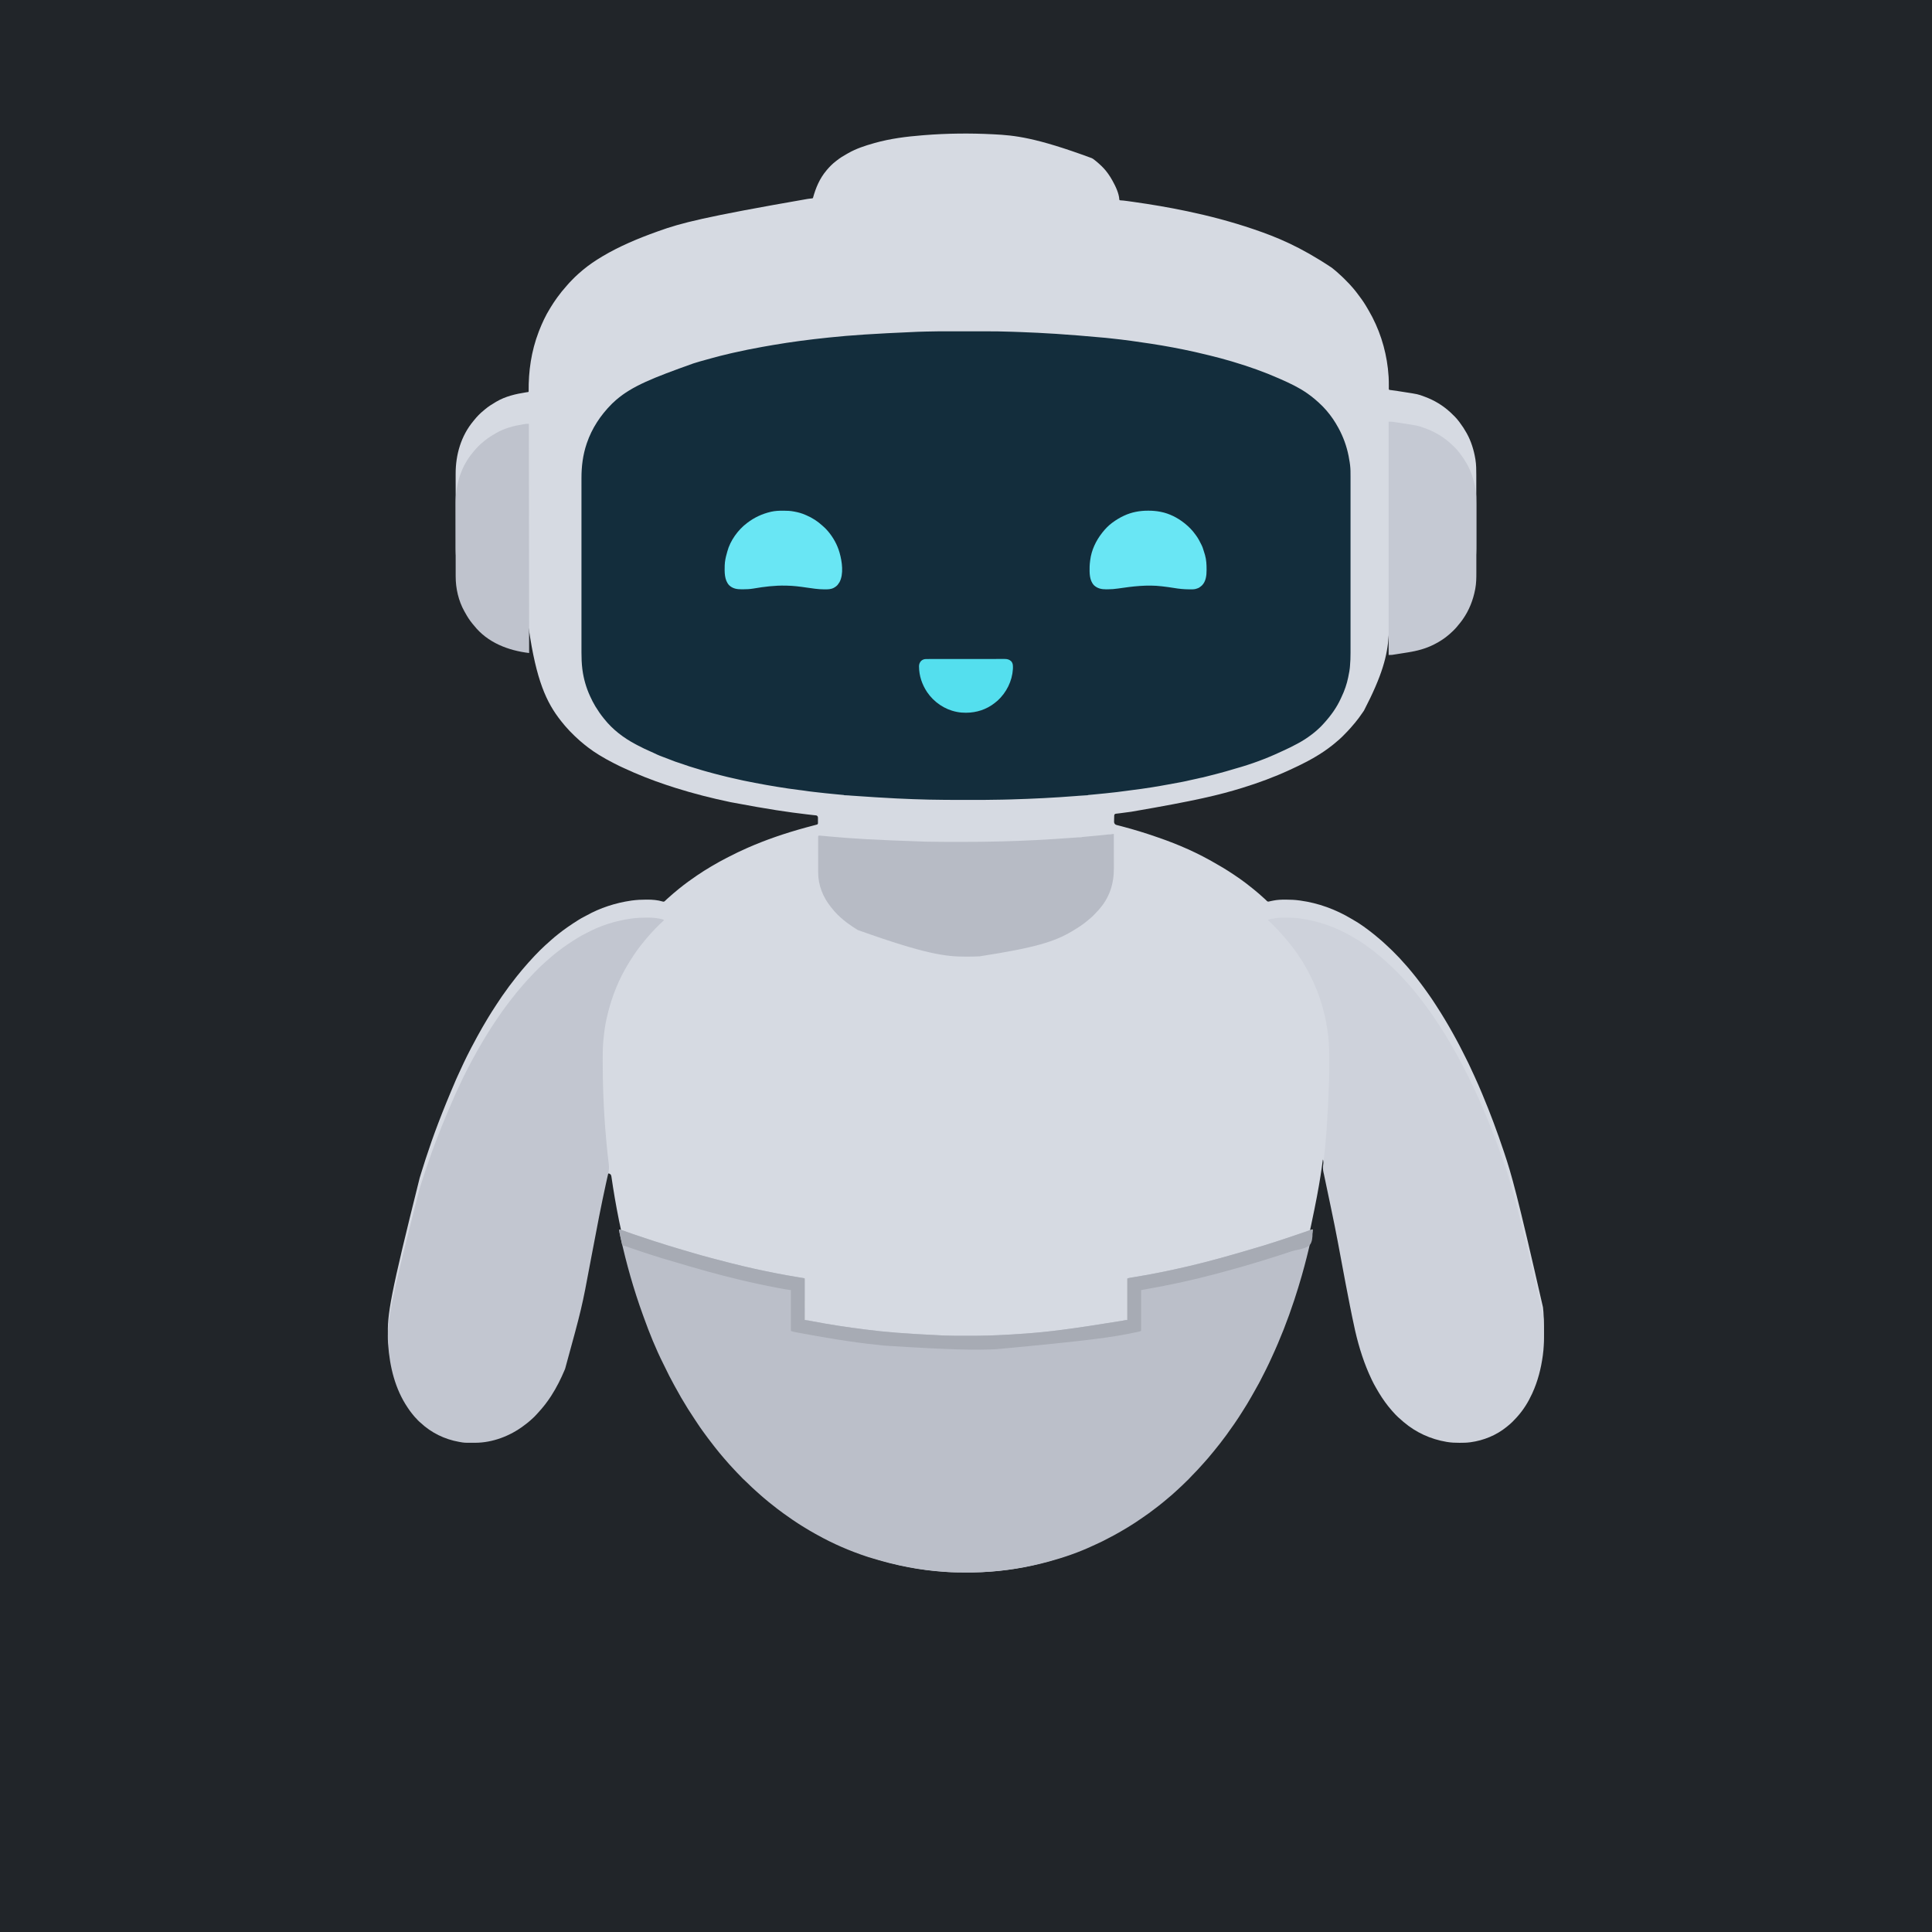 <svg width="8000" height="8000" viewBox="0 0 8000 8000" fill="none" xmlns="http://www.w3.org/2000/svg">
<g clip-path="url(#clip0_17_4)">
<path d="M0 -0C2640 -0 5280 -0 8000 -0C8000 2640 8000 5280 8000 8000C5360 8000 2720 8000 0 8000C0 5360 0 2720 0 -0Z" fill="#212529"/>
<path d="M4110.91 555.948C4112.63 556.034 4112.63 556.034 4114.37 556.121C4200.37 560.443 4286.95 568.376 4520.36 654.673C4522 655.281 4523.6 656.121 4525.03 657.134C4525.44 657.418 4525.84 657.702 4526.24 657.986C4533.95 663.484 4541.19 669.381 4548.26 675.729C4549.41 676.763 4550.57 677.79 4551.73 678.814C4564.76 690.364 4576.74 702.949 4586.88 717.251C4587.73 718.432 4588.59 719.614 4589.45 720.795C4595.49 729.211 4600.84 737.96 4605.87 747.046C4606.42 748.019 4606.42 748.019 4606.98 749.013C4618.88 770.376 4633.73 800.93 4634.81 826.337C4634.88 827.963 4636.15 829.303 4637.77 829.385C4647.89 829.941 4657.86 831.062 4667.9 832.477C4669.52 832.701 4671.13 832.925 4672.75 833.148C4677.06 833.745 4681.37 834.351 4685.68 834.96C4688.39 835.342 4691.1 835.723 4693.81 836.104C4767.86 846.519 4841.63 858.991 4914.85 874.444C4915.92 874.67 4916.99 874.895 4918.09 875.127C5009.59 894.44 5100.1 918.321 5188.83 948.418C5189.71 948.717 5190.59 949.016 5191.5 949.325C5286.26 981.53 5382.42 1020.46 5514.8 1108.69C5516 1109.65 5517.21 1110.6 5518.41 1111.55C5529.35 1120.26 5539.9 1129.38 5550.07 1139.02C5552.18 1140.99 5554.32 1142.92 5556.48 1144.84C5560.67 1148.6 5564.63 1152.55 5568.55 1156.59C5569.25 1157.32 5569.96 1158.04 5570.68 1158.78C5572.16 1160.3 5573.64 1161.82 5575.11 1163.34C5577.35 1165.64 5579.6 1167.94 5581.84 1170.24C5583.28 1171.73 5584.73 1173.21 5586.17 1174.7C5587.16 1175.72 5587.16 1175.72 5588.18 1176.75C5592.58 1181.3 5596.72 1186.03 5600.79 1190.89C5601.81 1192.07 5602.84 1193.26 5603.86 1194.45C5611.43 1203.25 5618.46 1212.38 5625.32 1221.77C5626.62 1223.53 5627.94 1225.27 5629.27 1227.01C5641.78 1243.34 5653.05 1260.57 5663.21 1278.54C5664.77 1281.27 5666.37 1283.98 5667.97 1286.68C5672.91 1295.07 5677.57 1303.59 5682.04 1312.25C5682.4 1312.95 5682.76 1313.65 5683.14 1314.38C5721.55 1388.97 5744.58 1473.43 5749.78 1557.67C5749.87 1559.01 5749.96 1560.35 5750.05 1561.74C5750.76 1573.28 5750.9 1584.77 5750.84 1596.33C5750.84 1598.07 5750.83 1599.82 5750.83 1601.57C5750.82 1604.75 5750.81 1607.93 5750.8 1611.11C5750.79 1612.85 5752.1 1614.33 5753.83 1614.53C5764.85 1615.81 5775.8 1617.39 5786.76 1619.1C5787.63 1619.24 5788.51 1619.38 5789.41 1619.52C5794.04 1620.24 5798.67 1620.97 5803.3 1621.7C5807.05 1622.29 5810.8 1622.88 5814.56 1623.45C5871.24 1632.18 5871.24 1632.18 5896.83 1641.79C5898.02 1642.22 5899.2 1642.66 5900.43 1643.1C5938.52 1657.23 5973.41 1677.97 6003.76 1705.62C6004.72 1706.49 6005.67 1707.36 6006.66 1708.25C6018.85 1719.53 6030.77 1731.26 6040.76 1744.66C6041.78 1746 6042.81 1747.35 6043.84 1748.69C6054.53 1762.78 6064.12 1777.45 6072.76 1792.95C6073.11 1793.59 6073.47 1794.23 6073.84 1794.89C6091.77 1827.32 6102.85 1863.36 6109 1899.99C6109.15 1900.88 6109.3 1901.77 6109.46 1902.68C6112.81 1923.96 6113.05 1945.29 6113.01 1966.78C6113.01 1971.04 6113.02 1975.3 6113.02 1979.56C6113.03 1987.87 6113.03 1996.18 6113.02 2004.49C6113.02 2011.26 6113.02 2018.02 6113.02 2024.78C6113.02 2025.75 6113.02 2026.72 6113.02 2027.72C6113.02 2029.68 6113.02 2031.65 6113.02 2033.62C6113.03 2052 6113.02 2070.39 6113.01 2088.78C6113 2104.5 6113 2120.23 6113.01 2135.95C6113.02 2154.27 6113.03 2172.6 6113.02 2190.92C6113.02 2192.88 6113.02 2194.84 6113.02 2196.8C6113.02 2198.25 6113.02 2198.25 6113.02 2199.72C6113.02 2206.47 6113.02 2213.21 6113.02 2219.95C6113.03 2228.19 6113.03 2236.42 6113.02 2244.66C6113.01 2248.85 6113.01 2253.04 6113.02 2257.23C6113.05 2280.19 6112.77 2303.14 6108.63 2325.79C6108.31 2327.56 6108.31 2327.56 6107.98 2329.36C6099.66 2373.78 6083.17 2417.44 6057.76 2454.6C6056.98 2455.76 6056.2 2456.92 6055.42 2458.08C6050.43 2465.46 6045.11 2472.4 6039.38 2479.19C6037.06 2481.95 6034.88 2484.79 6032.7 2487.67C6028.35 2493.16 6023.56 2498.14 6018.7 2503.14C6017.94 2503.92 6017.19 2504.7 6016.41 2505.5C6011.68 2510.31 6006.82 2514.89 6001.76 2519.32C6001.2 2519.82 6000.65 2520.32 6000.07 2520.84C5982.23 2536.72 5961.8 2550.47 5940.77 2561.45C5939.86 2561.93 5938.96 2562.41 5938.03 2562.9C5908.48 2578.44 5877.48 2588.52 5844.78 2594.16C5844.04 2594.29 5843.29 2594.42 5842.53 2594.55C5824.29 2597.73 5806.01 2600.56 5787.72 2603.38C5782.06 2604.25 5776.41 2605.12 5770.76 2606C5768.54 2606.35 5766.31 2606.69 5764.09 2607.03C5762.75 2607.24 5761.4 2607.44 5760.06 2607.65C5758.89 2607.83 5757.72 2608.01 5756.52 2608.2C5753.35 2608.63 5751.38 2611.55 5751.26 2614.74C5751.26 2614.82 5751.26 2614.9 5751.25 2614.97C5751.15 2616.66 5751.15 2616.66 5751.05 2618.38C5750.98 2619.62 5750.91 2620.86 5750.84 2622.13C5750.68 2624.79 5750.5 2627.45 5750.33 2630.1C5750.29 2630.8 5750.24 2631.49 5750.2 2632.2C5744.81 2715.57 5723.97 2795.72 5647.79 2942.62C5647.31 2943.32 5646.84 2944.02 5646.35 2944.75C5640.01 2954.11 5633.55 2963.37 5626.79 2972.41C5626.38 2972.97 5625.96 2973.53 5625.53 2974.1C5616.52 2986.14 5606.98 2997.68 5597.02 3008.91C5595.77 3010.33 5594.53 3011.77 5593.31 3013.22C5589.11 3018.23 5584.73 3022.97 5580.17 3027.64C5579.47 3028.36 5578.77 3029.09 5578.04 3029.83C5576.57 3031.35 5575.09 3032.87 5573.61 3034.38C5571.36 3036.68 5569.13 3038.99 5566.89 3041.29C5565.44 3042.78 5564 3044.26 5562.55 3045.75C5561.56 3046.77 5561.56 3046.77 5560.55 3047.8C5556.13 3052.33 5551.53 3056.59 5546.8 3060.77C5545.68 3061.77 5544.56 3062.77 5543.45 3063.77C5536.05 3070.35 5528.53 3076.73 5520.76 3082.85C5519.41 3083.92 5518.06 3084.99 5516.72 3086.06C5505.94 3094.66 5494.84 3102.69 5483.49 3110.47C5482.87 3110.9 5482.25 3111.32 5481.61 3111.76C5469.14 3120.32 5456.31 3128.21 5443.26 3135.81C5440.96 3137.15 5438.67 3138.51 5436.38 3139.88C5429.29 3144.11 5422.1 3148.04 5414.74 3151.76C5410.91 3153.7 5407.09 3155.68 5403.28 3157.67C5385.97 3166.69 5368.46 3175.15 5350.73 3183.29C5347.04 3184.98 5343.36 3186.69 5339.68 3188.4C5276.75 3217.52 5210.93 3241.79 5144.83 3262.14C5143.99 3262.4 5143.16 3262.66 5142.29 3262.92C5048.78 3291.69 4953.85 3314.93 4684.49 3361.22C4683.73 3361.33 4682.97 3361.43 4682.19 3361.54C4668.29 3363.47 4654.4 3365.36 4640.48 3367.08C4639.72 3367.17 4638.95 3367.27 4638.16 3367.36C4634.47 3367.82 4630.79 3368.27 4627.11 3368.71C4625.81 3368.86 4624.51 3369.02 4623.17 3369.18C4622.02 3369.32 4620.87 3369.46 4619.69 3369.6C4616.08 3370.03 4613.82 3373.43 4613.73 3377.07C4613.53 3385.66 4613.33 3394.28 4613.13 3403.01C4612.98 3409.46 4617.53 3415.07 4623.87 3416.25C4627.17 3417.04 4630.44 3417.85 4633.71 3418.72C4634.62 3418.95 4635.54 3419.19 4636.47 3419.43C4639.44 3420.21 4642.41 3420.99 4645.37 3421.77C4646.4 3422.05 4647.43 3422.32 4648.49 3422.6C4695.43 3434.98 4741.78 3449.13 4787.67 3465.14C4791.04 3466.31 4794.42 3467.48 4797.79 3468.63C4879.59 3496.73 4961.04 3532.37 5038.38 3578.16C5041.5 3580 5044.65 3581.78 5047.8 3583.56C5058.32 3589.49 5068.6 3595.78 5078.84 3602.21C5079.74 3602.78 5080.64 3603.35 5081.58 3603.93C5116.99 3626.24 5151.64 3650.27 5184.14 3676.87C5186.49 3678.78 5188.86 3680.68 5191.22 3682.58C5205.41 3693.99 5219.23 3705.84 5232.58 3718.29C5235.35 3720.85 5238.13 3723.39 5240.97 3725.86C5242.82 3727.56 5242.82 3727.56 5244.52 3729.44C5245.05 3730 5245.55 3730.51 5246.05 3730.98C5248.29 3733.07 5251.47 3733.82 5254.42 3732.98C5255.74 3732.66 5255.74 3732.66 5257.09 3732.34C5257.99 3732.12 5258.89 3731.9 5259.82 3731.67C5261.49 3731.32 5263.16 3730.97 5264.83 3730.64C5265.67 3730.47 5266.51 3730.3 5267.38 3730.13C5268.65 3729.87 5268.65 3729.87 5269.95 3729.61C5270.77 3729.44 5271.59 3729.27 5272.44 3729.1C5288.98 3725.8 5305 3725.12 5321.82 3725.18C5322.97 3725.18 5324.12 3725.19 5325.3 3725.19C5343.99 3725.24 5362.28 3726 5380.81 3728.58C5382.08 3728.76 5383.35 3728.93 5384.66 3729.1C5458.79 3739.31 5530.76 3765.53 5595.34 3804.19C5597.55 3805.49 5599.76 3806.77 5602 3808.02C5633.02 3825.47 5661.88 3847.11 5689.79 3869.34C5690.41 3869.83 5691.02 3870.32 5691.66 3870.82C5698.86 3876.53 5705.88 3882.4 5712.75 3888.51C5716.21 3891.59 5719.71 3894.59 5723.28 3897.53C5728.28 3901.69 5732.98 3906.13 5737.66 3910.66C5740.57 3913.48 5743.51 3916.24 5746.54 3918.94C5758.89 3930.02 5770.55 3941.88 5782.13 3953.81C5784.37 3956.12 5786.61 3958.42 5788.86 3960.72C5790.31 3962.22 5791.77 3963.71 5793.22 3965.21C5793.88 3965.88 5794.53 3966.55 5795.21 3967.25C5799.04 3971.2 5802.69 3975.28 5806.24 3979.5C5808.01 3981.61 5809.85 3983.64 5811.71 3985.66C5812.72 3986.75 5812.72 3986.75 5813.74 3987.86C5814.41 3988.58 5815.08 3989.31 5815.78 3990.06C5820.9 3995.6 5825.92 4001.22 5830.77 4007.01C5831.26 4007.59 5831.75 4008.17 5832.25 4008.77C5833.66 4010.45 5835.06 4012.14 5836.46 4013.82C5837.5 4015.07 5838.54 4016.32 5839.58 4017.57C5840.11 4018.2 5840.63 4018.83 5841.18 4019.48C5842.76 4021.38 5844.35 4023.27 5845.93 4025.16C5850.93 4031.11 5855.86 4037.08 5860.6 4043.24C5862.29 4045.43 5864 4047.6 5865.73 4049.76C5871.72 4057.26 5877.55 4064.83 5883.18 4072.62C5887 4077.91 5890.93 4083.12 5894.89 4088.31C5900.27 4095.37 5905.42 4102.56 5910.45 4109.89C5911.91 4112.01 5913.4 4114.12 5914.89 4116.23C5915.71 4117.4 5915.71 4117.4 5916.55 4118.59C5917.6 4120.07 5918.64 4121.54 5919.69 4123.01C5929.07 4136.3 5937.92 4149.97 5946.77 4163.63C5947.49 4164.74 5947.49 4164.74 5948.22 4165.88C5971.98 4202.55 5994.55 4239.97 6015.76 4278.25C6016.31 4279.23 6016.85 4280.21 6017.41 4281.23C6021.22 4288.09 6025 4294.98 6028.76 4301.88C6029.38 4303.02 6030 4304.15 6030.64 4305.32C6039.4 4321.43 6047.88 4337.67 6056.06 4354.09C6058.44 4358.86 6060.85 4363.61 6063.29 4368.35C6069.03 4379.49 6074.59 4390.71 6080.07 4401.99C6080.52 4402.92 6080.98 4403.86 6081.45 4404.83C6088.62 4419.57 6095.52 4434.41 6102.18 4449.41C6103.85 4453.11 6105.54 4456.8 6107.24 4460.49C6117.52 4482.76 6127.23 4505.28 6136.75 4527.91C6137.1 4528.75 6137.46 4529.6 6137.83 4530.47C6170.51 4608.24 6199.99 4687.37 6226.78 4767.49C6227.77 4770.46 6228.77 4773.44 6229.77 4776.41C6257.69 4859.65 6282.52 4943.92 6388.98 5412.57C6389.21 5414.54 6389.21 5414.54 6389.44 5416.56C6389.92 5421.02 6390.34 5425.49 6390.73 5429.97C6390.82 5430.98 6390.91 5431.98 6391 5433.02C6392.69 5453.13 6393.05 5473.13 6392.99 5493.3C6392.98 5497.46 6392.99 5501.62 6393 5505.78C6393.06 5532.74 6392.04 5559.46 6388.42 5586.2C6388.31 5587.02 6388.2 5587.83 6388.09 5588.67C6380.79 5643.83 6367.42 5697.77 6344.73 5748.47C6344.3 5749.45 6343.86 5750.43 6343.42 5751.43C6327.8 5786.43 6307.77 5819.4 6282.74 5848.13C6281.88 5849.12 6281.03 5850.11 6280.15 5851.14C6268.85 5864.03 6257.08 5876.51 6243.74 5887.17C6242.03 5888.64 6240.32 5890.12 6238.62 5891.6C6196.06 5927.19 6143.02 5949.59 6088.75 5957.03C6088.11 5957.12 6087.48 5957.21 6086.82 5957.3C6072.96 5959.16 6059.21 5959.46 6045.26 5959.41C6043.6 5959.41 6043.6 5959.41 6041.92 5959.4C6025.34 5959.35 6009.13 5958.87 5992.76 5956.01C5991.56 5955.8 5990.35 5955.6 5989.11 5955.39C5924.13 5944.13 5863.07 5915.67 5812.78 5871.76C5811.69 5870.83 5810.61 5869.89 5809.53 5868.96C5795.52 5856.82 5781.59 5844.11 5769.65 5829.79C5767.43 5827.17 5765.14 5824.62 5762.84 5822.06C5758.25 5816.87 5753.97 5811.53 5749.78 5806C5748.73 5804.65 5747.68 5803.29 5746.63 5801.93C5738.17 5790.96 5730.32 5779.66 5722.78 5767.99C5722.32 5767.28 5721.85 5766.56 5721.38 5765.83C5712.94 5752.86 5705.34 5739.4 5697.79 5725.87C5697.33 5725.06 5696.88 5724.26 5696.42 5723.43C5690.83 5713.46 5685.63 5703.35 5680.79 5692.99C5680.28 5691.91 5679.77 5690.82 5679.25 5689.7C5648.75 5624.18 5627.39 5554.89 5611.52 5484.22C5611.32 5483.36 5611.13 5482.51 5610.93 5481.63C5606.76 5463.02 5602.95 5444.34 5599.26 5425.63C5598.71 5422.89 5598.17 5420.15 5597.63 5417.4C5595 5404.13 5592.39 5390.85 5589.79 5377.57C5589.55 5376.35 5589.55 5376.35 5589.31 5375.09C5577.15 5312.9 5565.95 5250.51 5554.59 5188.15C5528.95 5046.41 5528.95 5046.41 5480.74 4811.67C5480.56 4810.85 5480.38 4810.03 5480.19 4809.18C5479.65 4806.82 5479.09 4804.5 5478.42 4802.19C5478.28 4801.7 5477.59 4801.76 5477.53 4802.26C5466.28 4887.94 5452.97 4973.17 5390.81 5246.07C5390.51 5247.13 5390.22 5248.19 5389.92 5249.29C5380.53 5283.02 5370.49 5316.51 5359.81 5349.83C5359.45 5350.96 5359.09 5352.09 5358.72 5353.25C5331.93 5436.8 5300.74 5518.79 5264.63 5598.57C5263.12 5601.91 5261.61 5605.26 5260.11 5608.62C5258.69 5611.81 5257.25 5614.99 5255.82 5618.18C5255.33 5619.28 5254.84 5620.37 5254.33 5621.5C5250.66 5629.65 5246.78 5637.67 5242.85 5645.69C5241.19 5649.08 5239.54 5652.49 5237.89 5655.89C5231.12 5669.88 5224.34 5683.87 5217.15 5697.64C5215.62 5700.56 5214.11 5703.5 5212.6 5706.43C5206.32 5718.55 5199.86 5730.52 5193.07 5742.34C5188.94 5749.55 5184.95 5756.82 5181.01 5764.14C5170.15 5784.24 5158.33 5803.79 5146.29 5823.17C5144.8 5825.57 5143.33 5827.99 5141.86 5830.4C5122.1 5862.81 5100.76 5894.29 5078.84 5925.18C5078.27 5925.98 5077.71 5926.77 5077.13 5927.59C5069.1 5938.91 5060.88 5950.07 5052.45 5961.09C5050.95 5963.05 5049.46 5965.01 5047.97 5966.97C5041.52 5975.46 5034.94 5983.83 5028.32 5992.16C5027.01 5993.81 5025.71 5995.45 5024.4 5997.1C5019.97 6002.69 5015.47 6008.22 5010.93 6013.71C5008.01 6017.23 5005.16 6020.79 5002.34 6024.39C4998.22 6029.6 4993.85 6034.53 4989.41 6039.45C4986.74 6042.42 4984.15 6045.45 4981.57 6048.5C4974.97 6056.26 4968.17 6063.85 4961.37 6071.43C4960.33 6072.59 4959.29 6073.75 4958.25 6074.92C4950.83 6083.21 4943.26 6091.31 4935.44 6099.2C4932.28 6102.39 4929.26 6105.63 4926.37 6109.09C4922.81 6113.34 4918.92 6117.12 4914.91 6120.9C4908.25 6127.26 4901.75 6133.76 4895.38 6140.43C4891.68 6144.29 4887.86 6147.92 4883.87 6151.45C4880.44 6154.53 4877.16 6157.76 4873.85 6160.97C4869.2 6165.5 4864.49 6169.94 4859.65 6174.26C4857.42 6176.26 4855.23 6178.31 4853.04 6180.37C4848.75 6184.34 4844.33 6188.11 4839.84 6191.84C4836.45 6194.71 4833.12 6197.64 4829.79 6200.59C4825.13 6204.72 4820.41 6208.77 4815.58 6212.69C4813.5 6214.39 4811.44 6216.11 4809.39 6217.84C4800.47 6225.39 4791.34 6232.6 4782.07 6239.68C4778.55 6242.37 4775.06 6245.09 4771.59 6247.84C4761.8 6255.59 4751.91 6263.06 4741.65 6270.13C4738.42 6272.35 4735.26 6274.65 4732.11 6276.99C4723.5 6283.37 4714.69 6289.4 4705.8 6295.37C4705.03 6295.89 4704.27 6296.41 4703.47 6296.94C4691.39 6305.07 4679.25 6313.09 4666.87 6320.74C4665.85 6321.37 4664.83 6322 4663.78 6322.65C4647.65 6332.6 4631.37 6342.26 4614.87 6351.56C4613.81 6352.16 4612.74 6352.76 4611.64 6353.38C4597.32 6361.43 4582.84 6369.14 4568.25 6376.66C4567.51 6377.05 4566.78 6377.43 4566.02 6377.82C4557.26 6382.35 4548.43 6386.65 4539.45 6390.7C4534.72 6392.83 4530.02 6395.04 4525.35 6397.31C4468.25 6424.94 4407.68 6446.38 4346.89 6463.54C4346.06 6463.78 4345.22 6464.02 4344.35 6464.26C4254.03 6489.83 4160.78 6505.41 4067.14 6509.68C4065.54 6509.75 4063.95 6509.83 4062.36 6509.91C4041.92 6510.92 4021.5 6511.01 4001.05 6511C4000.19 6511 3999.33 6511 3998.44 6511C3971.22 6510.99 3944.09 6510.68 3916.93 6508.75C3914.98 6508.62 3913.03 6508.48 3911.09 6508.35C3813.15 6501.51 3715.65 6484.19 3596.41 6445.88C3593.99 6445.06 3591.56 6444.25 3589.14 6443.43C3518.29 6419.47 3448.76 6388.49 3383.64 6351.04C3380.79 6349.4 3377.93 6347.78 3375.06 6346.16C3360.23 6337.75 3345.7 6328.88 3331.28 6319.74C3328.29 6317.85 3325.28 6315.97 3322.28 6314.09C3309.15 6305.84 3296.36 6297.08 3283.6 6288.24C3282.76 6287.66 3281.92 6287.08 3281.06 6286.48C3269.2 6278.27 3257.53 6269.82 3245.98 6261.15C3245.04 6260.44 3244.1 6259.74 3243.13 6259.01C3226.34 6246.44 3209.74 6233.61 3193.68 6220.06C3190.14 6217.08 3186.54 6214.2 3182.93 6211.32C3176.64 6206.29 3170.64 6200.98 3164.65 6195.59C3161.24 6192.52 3157.78 6189.52 3154.3 6186.53C3148.96 6181.92 3143.81 6177.12 3138.69 6172.25C3136.5 6170.19 3134.3 6168.17 3132.05 6166.17C3127.41 6162.03 3122.91 6157.73 3118.4 6153.43C3116.23 6151.36 3114.06 6149.31 3111.86 6147.26C3104.72 6140.59 3097.85 6133.68 3091.08 6126.61C3087.8 6123.2 3084.5 6119.9 3080.95 6116.78C3076.83 6113.13 3073.17 6109.15 3069.5 6105.04C3063.31 6098.2 3056.98 6091.52 3050.49 6084.98C3046.75 6081.18 3043.23 6077.27 3039.8 6073.18C3036.63 6069.47 3033.31 6065.92 3030 6062.34C3022.79 6054.55 3015.91 6046.51 3009.13 6038.33C3005.58 6034.06 3002 6029.83 2998.32 6025.68C2994.52 6021.38 2990.93 6016.93 2987.38 6012.42C2984.84 6009.22 2982.24 6006.08 2979.63 6002.95C2974.87 5997.2 2970.31 5991.32 2965.81 5985.37C2963.48 5982.3 2961.11 5979.27 2958.73 5976.24C2952.12 5967.84 2945.82 5959.23 2939.54 5950.58C2936.69 5946.66 2933.8 5942.78 2930.88 5938.92C2925.3 5931.5 2919.99 5923.88 2914.67 5916.25C2913.08 5913.98 2911.47 5911.71 2909.85 5909.46C2901.64 5897.94 2893.92 5886.12 2886.26 5874.21C2883.87 5870.5 2881.45 5866.8 2879.04 5863.1C2869.17 5847.96 2859.42 5832.75 2850.01 5817.31C2849.49 5816.45 2848.96 5815.59 2848.42 5814.7C2829.41 5783.57 2811.46 5751.73 2794.48 5719.38C2793 5716.59 2791.51 5713.79 2790.02 5711C2777.12 5686.81 2764.75 5662.29 2753.31 5637.33C2751.37 5633.09 2749.34 5628.91 2747.27 5624.73C2715.55 5560.12 2688.98 5492.2 2665.22 5424.13C2664.07 5420.84 2662.91 5417.55 2661.74 5414.26C2622.81 5303.97 2591.5 5190.49 2564.04 5058.05C2563.79 5056.85 2563.55 5055.65 2563.3 5054.41C2550.91 4993.32 2540.38 4931.86 2531.46 4870.15C2529.41 4855.98 2509.47 4855.04 2506.51 4869.05C2505.97 4871.64 2505.42 4874.23 2504.87 4876.82C2486.14 4965.51 2469.5 5054.61 2447.8 5173.89C2447.66 5174.66 2447.52 5175.42 2447.37 5176.21C2446.53 5180.84 2445.69 5185.47 2444.85 5190.1C2409.49 5384.76 2409.49 5384.76 2340.06 5644.7C2339.57 5645.91 2339.08 5647.12 2338.57 5648.37C2322.97 5686.71 2304.95 5723.75 2283.06 5758.74C2282.62 5759.44 2282.19 5760.14 2281.74 5760.86C2266.34 5785.34 2248.97 5808.43 2229.68 5829.8C2227.28 5832.48 2224.92 5835.19 2222.56 5837.92C2215.82 5845.62 2208.74 5853 2201.06 5859.72C2199.67 5860.95 2198.3 5862.22 2196.95 5863.51C2189.77 5870.37 2182.05 5876.41 2174.2 5882.44C2172.23 5883.96 2170.27 5885.49 2168.31 5887.02C2112.16 5930.47 2039.56 5958.96 1968.89 5959.3C1967.87 5959.3 1966.84 5959.31 1965.79 5959.32C1923.18 5959.55 1923.18 5959.55 1904.09 5956.01C1902.96 5955.8 1901.82 5955.6 1900.65 5955.39C1840.7 5944.34 1786.14 5916.93 1741.65 5874.18C1739.58 5872.21 1737.47 5870.33 1735.29 5868.48C1732.13 5865.75 1729.52 5862.65 1726.85 5859.42C1725.21 5857.5 1723.52 5855.74 1721.73 5853.97C1717.61 5849.79 1714.02 5845.2 1710.41 5840.55C1709 5838.74 1707.57 5836.95 1706.15 5835.16C1700 5827.42 1694.36 5819.56 1689.11 5811.14C1688.3 5809.89 1687.48 5808.64 1686.67 5807.4C1636.96 5730.85 1613.93 5638.48 1607.11 5538.88C1607.04 5537.75 1606.97 5536.61 1606.9 5535.45C1601.6 5447.51 1616.63 5361.65 1737.91 4877.16C1739.55 4871.86 1741.16 4866.56 1742.75 4861.25C1748.63 4841.69 1754.84 4822.27 1761.21 4802.88C1762.15 4800.04 1763.08 4797.19 1764 4794.35C1794.17 4702.06 1827.82 4611.07 1888.62 4469.51C1890.2 4466.03 1891.77 4462.54 1893.34 4459.06C1910.56 4420.82 1928.34 4382.68 1947.74 4345.55C1949.36 4342.46 1950.96 4339.35 1952.56 4336.25C1959.96 4321.95 1967.52 4307.76 1975.35 4293.7C1976.9 4290.91 1978.44 4288.12 1979.99 4285.33C1992.08 4263.46 2004.41 4241.76 2017.38 4220.43C2019.13 4217.55 2020.87 4214.66 2022.6 4211.77C2031.41 4197.13 2040.6 4182.78 2049.94 4168.5C2051.94 4165.44 2053.93 4162.37 2055.91 4159.3C2062.68 4148.79 2069.58 4138.4 2076.71 4128.15C2078 4126.31 2079.28 4124.45 2080.55 4122.6C2098.68 4096.32 2117.77 4070.79 2137.6 4045.85C2138.89 4044.22 2140.18 4042.59 2141.47 4040.95C2147.04 4033.92 2152.76 4027.03 2158.52 4020.17C2160.05 4018.34 2161.57 4016.51 2163.08 4014.67C2168.56 4008.04 2174.14 4001.54 2179.91 3995.18C2182.62 3992.19 2185.28 3989.17 2187.88 3986.08C2190.53 3982.93 2193.34 3980 2196.23 3977.08C2197.99 3975.24 2199.62 3973.35 2201.25 3971.38C2205.17 3966.75 2209.33 3962.41 2213.56 3958.08C2214.35 3957.26 2215.15 3956.45 2215.96 3955.61C2217.63 3953.9 2219.29 3952.19 2220.96 3950.48C2223.5 3947.88 2226.02 3945.28 2228.55 3942.67C2230.18 3941 2231.81 3939.33 2233.44 3937.66C2234.18 3936.89 2234.93 3936.12 2235.7 3935.33C2239.76 3931.17 2243.9 3927.18 2248.26 3923.35C2251.39 3920.56 2254.37 3917.6 2257.37 3914.67C2262.6 3909.62 2267.91 3904.84 2273.52 3900.24C2276.11 3898.06 2278.59 3895.8 2281.06 3893.48C2290.62 3884.56 2300.86 3876.44 2311.06 3868.31C2312.23 3867.38 2312.23 3867.38 2313.43 3866.42C2324.91 3857.27 2336.54 3848.48 2348.63 3840.19C2351.15 3838.45 2353.66 3836.71 2356.17 3834.96C2367.51 3827.1 2379.01 3819.57 2390.69 3812.26C2392.84 3810.91 2394.99 3809.54 2397.14 3808.18C2404.53 3803.5 2412.07 3799.35 2419.87 3795.44C2422.68 3794.03 2425.45 3792.55 2428.19 3791.02C2485.28 3759.13 2548.96 3738.57 2613.22 3729.29C2614.27 3729.14 2615.31 3728.99 2616.39 3728.83C2636.47 3726.13 2656.54 3725.08 2676.78 3725.12C2677.91 3725.12 2679.04 3725.12 2680.21 3725.12C2702.08 3725.15 2723.01 3726.73 2744.12 3733.07C2746.17 3733.53 2747.4 3733.78 2748.87 3733.46C2750.36 3733.14 2751.65 3732.24 2752.82 3731.27C2753.63 3730.59 2754.16 3730.07 2755.65 3728.58C2756.53 3727.75 2757.41 3726.91 2758.31 3726.05C2759.21 3725.19 2760.1 3724.33 2761.02 3723.45C2766.89 3717.92 2772.86 3712.6 2779.05 3707.46C2782.36 3704.67 2785.59 3701.8 2788.83 3698.92C2795.11 3693.36 2801.55 3688.06 2808.1 3682.85C2810.15 3681.22 2812.19 3679.57 2814.23 3677.92C2837.09 3659.5 2860.72 3642.22 2885.01 3625.84C2885.69 3625.39 2886.36 3624.93 2887.06 3624.46C2905.24 3612.21 2923.64 3600.28 2942.56 3589.26C2945.15 3587.75 2947.73 3586.23 2950.31 3584.71C2969.31 3573.56 2988.52 3562.69 3008.16 3552.79C3011.94 3550.88 3015.72 3548.94 3019.49 3546.99C3043.02 3534.89 3066.7 3523.29 3090.92 3512.71C3093.02 3511.79 3095.12 3510.87 3097.22 3509.94C3171.5 3477.36 3248.46 3450.86 3336.16 3426.78C3337.17 3426.51 3338.18 3426.23 3339.23 3425.95C3350.56 3422.86 3361.91 3419.83 3373.27 3416.88C3374.3 3416.61 3375.33 3416.34 3376.39 3416.06C3377.34 3415.82 3378.29 3415.57 3379.27 3415.32C3380.52 3414.99 3380.52 3414.99 3381.81 3414.66C3384.62 3414.06 3386.97 3411.87 3386.97 3408.99C3386.97 3401.11 3386.97 3393.2 3386.97 3385.18C3386.97 3380.21 3382.94 3376.18 3377.97 3376.18C3375.86 3376.03 3373.76 3375.83 3371.66 3375.59C3370.48 3375.46 3369.3 3375.33 3368.09 3375.19C3366.2 3374.97 3366.2 3374.97 3364.27 3374.75C3362.9 3374.59 3361.54 3374.43 3360.17 3374.28C3356.47 3373.86 3352.76 3373.42 3349.06 3372.99C3346.71 3372.71 3344.35 3372.44 3342 3372.17C3263.2 3362.96 3184.68 3351.72 3026 3321.73C3024.82 3321.48 3023.63 3321.23 3022.41 3320.98C2947.15 3305.16 2872.48 3286.31 2799.02 3263.17C2798.21 3262.92 2797.41 3262.66 2796.58 3262.4C2784.69 3258.65 2772.85 3254.78 2761.02 3250.84C2760.14 3250.55 2759.26 3250.25 2758.36 3249.95C2698.8 3230.05 2640.38 3207.08 2583.35 3180.47C2580.2 3179 2577.05 3177.54 2573.9 3176.09C2572.01 3175.21 2570.11 3174.34 2568.22 3173.46C2567.42 3173.09 2566.62 3172.72 2565.79 3172.34C2557.76 3168.61 2549.91 3164.51 2542.04 3160.43C2541.35 3160.07 2540.66 3159.71 2539.95 3159.34C2521.47 3149.78 2503.19 3140.03 2485.47 3129.05C2483.28 3127.7 2481.08 3126.36 2478.88 3125.04C2464.07 3116.12 2449.89 3106.13 2436.05 3095.7C2435.43 3095.24 2434.81 3094.77 2434.17 3094.29C2423.48 3086.24 2413.2 3077.74 2403.05 3068.99C2402.44 3068.47 2401.84 3067.95 2401.22 3067.42C2386.93 3055.16 2373.6 3041.9 2360.43 3028.41C2359.5 3027.46 2358.58 3026.52 2357.63 3025.54C2352.56 3020.33 2347.72 3014.99 2343.06 3009.4C2341.6 3007.75 2340.14 3006.1 2338.68 3004.45C2333.95 2999.06 2329.49 2993.48 2325.06 2987.82C2324.14 2986.67 2323.23 2985.52 2322.31 2984.37C2262.31 2908.46 2220.68 2817.28 2189.55 2602.77C2189.26 2600.84 2187.74 2599.27 2185.81 2598.99C2114.74 2588.72 2049.4 2566.29 1995.08 2516.24C1994.32 2515.54 1994.32 2515.54 1993.54 2514.83C1982.75 2504.95 1972.22 2494.73 1963.24 2483.07C1961.03 2480.21 1958.72 2477.46 1956.4 2474.7C1944.76 2460.3 1935.1 2444.63 1926.38 2428.24C1925.24 2426.12 1924.09 2424.01 1922.92 2421.91C1898.68 2377.74 1886.92 2324.48 1886.95 2274.07C1886.95 2272.6 1886.95 2271.13 1886.94 2269.67C1886.93 2265.68 1886.93 2261.69 1886.93 2257.7C1886.93 2253.37 1886.92 2249.05 1886.92 2244.73C1886.9 2235.3 1886.9 2225.87 1886.89 2216.44C1886.89 2210.54 1886.88 2204.64 1886.88 2198.74C1886.87 2182.35 1886.86 2165.97 1886.85 2149.59C1886.85 2148.54 1886.85 2147.5 1886.85 2146.42C1886.85 2145.37 1886.85 2144.32 1886.85 2143.24C1886.85 2141.12 1886.85 2138.99 1886.85 2136.87C1886.85 2135.81 1886.85 2134.76 1886.85 2133.67C1886.85 2116.63 1886.83 2099.58 1886.81 2082.53C1886.78 2064.97 1886.77 2047.42 1886.77 2029.86C1886.77 2020.03 1886.76 2010.19 1886.74 2000.36C1886.73 1991.97 1886.72 1983.59 1886.73 1975.21C1886.74 1970.95 1886.73 1966.69 1886.72 1962.43C1886.47 1883.02 1909.09 1804.66 1960.09 1743.63C1961.33 1742.07 1961.33 1742.07 1962.6 1740.48C1974.63 1725.5 1988.08 1711.3 2003.08 1699.45C2004.79 1697.98 2006.5 1696.5 2008.21 1695.02C2022.23 1683.3 2037.39 1673.68 2053.08 1664.52C2053.8 1664.09 2054.53 1663.66 2055.28 1663.22C2093.12 1640.91 2135.72 1631.21 2178.38 1624.56C2179.48 1624.38 2179.48 1624.38 2180.6 1624.21C2182.53 1623.91 2184.39 1623.66 2186.29 1623.53C2187.82 1623.42 2189.05 1622.18 2189.04 1620.65C2188.23 1538.07 2199.19 1455.69 2231.06 1372.74C2231.46 1371.73 2231.85 1370.71 2232.26 1369.67C2244.59 1338.2 2259.05 1306.72 2276.86 1278.1C2278.32 1275.73 2279.76 1273.36 2281.2 1270.98C2288.72 1258.65 2296.61 1246.73 2305.06 1235.06C2305.87 1233.94 2306.68 1232.81 2307.48 1231.69C2319.33 1215.29 2331.86 1199.59 2345.39 1184.63C2346.76 1183.09 2348.14 1181.54 2349.46 1179.94C2354.88 1173.41 2360.77 1167.39 2366.68 1161.34C2368.49 1159.49 2370.29 1157.63 2372.09 1155.77C2377.91 1149.79 2383.77 1143.96 2390.05 1138.49C2391.66 1136.99 2393.26 1135.5 2394.86 1133.99C2400.11 1129.13 2405.55 1124.55 2411.05 1119.99C2412.18 1119.04 2413.32 1118.09 2414.45 1117.14C2439.04 1096.57 2465.66 1078.83 2493.04 1062.46C2493.8 1062.01 2494.55 1061.56 2495.32 1061.09C2565.82 1019.1 2642.73 987.179 2719.5 959.599C2722.06 958.68 2724.62 957.758 2727.17 956.835C2819.73 923.513 2914.98 898.304 3344.72 823.586C3349.33 823.031 3353.94 822.474 3358.56 821.916C3359.3 821.826 3360.04 821.736 3360.81 821.643C3361.79 821.525 3362.77 821.407 3363.75 821.288C3365.09 821.126 3366.21 820.164 3366.56 818.857C3377.92 777.293 3394.28 738.924 3421.97 705.949C3422.61 705.172 3423.26 704.395 3423.93 703.594C3434.98 690.624 3446.86 678.375 3460.37 668.124C3461.9 666.959 3463.4 665.762 3464.9 664.564C3478.08 654.111 3492.23 645.354 3506.87 637.252C3508.77 636.191 3510.66 635.108 3512.55 634.015C3545.1 615.507 3581.31 603.54 3617.07 593.466C3618.83 592.97 3620.59 592.468 3622.35 591.966C3686.44 573.893 3753.54 565.461 3819.69 560.235C3821.98 560.054 3824.27 559.868 3826.56 559.681C3920.91 552.105 4016.41 551.133 4110.91 555.948Z" fill="#D6DAE2"/>
<path d="M3929.82 1371.87C3935.77 1371.87 3941.72 1371.87 3947.67 1371.86C3960.17 1371.86 3972.66 1371.86 3985.16 1371.87C3995.76 1371.87 4006.36 1371.87 4016.95 1371.87C4029.42 1371.86 4041.89 1371.86 4054.36 1371.86C4060.9 1371.87 4067.44 1371.87 4073.98 1371.86C4114.15 1371.85 4154.28 1372.34 4194.42 1373.83C4196.57 1373.91 4198.72 1373.99 4200.87 1374.06C4207.64 1374.31 4214.41 1374.56 4221.19 1374.81C4223.57 1374.9 4225.95 1374.99 4228.33 1375.08C4319.05 1378.45 4409.52 1383.47 4578.45 1398.94C4586.07 1399.79 4593.68 1400.6 4601.3 1401.39C4655.73 1407.05 4709.92 1414.69 4764 1423C4765.04 1423.16 4766.08 1423.32 4767.15 1423.48C4827.13 1432.68 4886.76 1443.84 4946 1457C4947.63 1457.36 4947.63 1457.36 4949.3 1457.73C4968.53 1461.99 4987.67 1466.55 5006.77 1471.36C5008.85 1471.89 5010.94 1472.41 5013.03 1472.93C5041.62 1480.11 5070.18 1487.32 5098.4 1495.9C5101.58 1496.87 5104.77 1497.83 5107.97 1498.79C5171.58 1517.88 5234.15 1539.72 5294.91 1566.63C5297.62 1567.83 5300.34 1569.02 5303.06 1570.21C5340.46 1586.63 5378.43 1604.62 5412 1628C5412.81 1628.56 5412.81 1628.56 5413.63 1629.13C5436.03 1644.73 5456.54 1662.51 5475.88 1681.75C5476.58 1682.45 5477.28 1683.14 5478 1683.86C5482.54 1688.41 5486.82 1693.12 5491 1698C5491.89 1699.02 5492.78 1700.04 5493.67 1701.06C5511.84 1722.25 5527.63 1745.5 5541 1770C5541.48 1770.88 5541.97 1771.77 5542.47 1772.68C5561.97 1808.58 5576.05 1846.92 5584 1887C5584.15 1887.74 5584.3 1888.48 5584.45 1889.24C5586.02 1897.04 5587.34 1904.88 5588.56 1912.75C5588.68 1913.47 5588.79 1914.2 5588.91 1914.95C5589.31 1917.63 5589.66 1920.31 5590 1923C5590.17 1924.26 5590.33 1925.51 5590.5 1926.81C5592.36 1942.13 5592.28 1957.45 5592.26 1972.85C5592.25 1976.88 5592.26 1980.91 5592.26 1984.94C5592.27 1991.99 5592.27 1999.04 5592.27 2006.08C5592.26 2016.56 5592.26 2027.04 5592.27 2037.52C5592.28 2056.24 5592.28 2074.97 5592.27 2093.69C5592.27 2110.08 5592.27 2126.47 5592.27 2142.86C5592.27 2143.95 5592.27 2145.03 5592.27 2146.16C5592.27 2150.58 5592.27 2154.99 5592.27 2159.41C5592.28 2200.85 5592.27 2242.29 5592.26 2283.72C5592.25 2320.5 5592.25 2357.27 5592.26 2394.04C5592.27 2435.39 5592.28 2476.75 5592.27 2518.1C5592.27 2522.51 5592.27 2526.93 5592.27 2531.34C5592.27 2532.43 5592.27 2533.51 5592.27 2534.63C5592.26 2551 5592.27 2567.37 5592.27 2583.74C5592.28 2602.37 5592.28 2621 5592.27 2639.63C5592.26 2650.04 5592.26 2660.45 5592.27 2670.86C5592.27 2677.83 5592.27 2684.8 5592.26 2691.77C5592.26 2695.73 5592.25 2699.69 5592.26 2703.65C5592.29 2721.85 5591.7 2739.87 5590 2758C5589.77 2760.56 5589.55 2763.12 5589.33 2765.68C5588.42 2775.51 5586.54 2785.09 5584.47 2794.74C5583.81 2797.9 5583.26 2801.07 5582.69 2804.25C5577.1 2832.07 5567.3 2860.43 5554.96 2885.99C5553.96 2888.09 5553 2890.2 5552.05 2892.32C5534.84 2930.25 5510 2964.36 5482 2995C5481.08 2996.01 5480.16 2997.03 5479.24 2998.04C5472.51 3005.44 5465.73 3012.6 5458.14 3019.13C5455.85 3021.13 5453.62 3023.19 5451.38 3025.25C5445.17 3030.83 5438.63 3035.94 5432 3041C5431.3 3041.54 5430.59 3042.08 5429.87 3042.63C5411.89 3056.33 5392.97 3068.41 5373 3079C5372.12 3079.47 5371.25 3079.93 5370.34 3080.41C5351.87 3090.19 5333.32 3099.82 5314.15 3108.18C5310.29 3109.86 5306.49 3111.63 5302.69 3113.44C5243.47 3141.32 5179.67 3164.74 5116.58 3182.27C5112.16 3183.52 5107.77 3184.86 5103.38 3186.19C5096.75 3188.18 5090.12 3190.13 5083.46 3192.01C5080.99 3192.72 5078.53 3193.44 5076.07 3194.18C5067.5 3196.75 5058.91 3199.07 5050.22 3201.2C5045.55 3202.35 5040.92 3203.57 5036.31 3204.94C5028.66 3207.18 5020.91 3208.98 5013.14 3210.81C5007.23 3212.2 5001.37 3213.69 4995.52 3215.31C4986.71 3217.73 4977.89 3219.92 4968.89 3221.44C4965.32 3222.13 4961.82 3223.03 4958.31 3223.94C4952.9 3225.33 4947.5 3226.51 4942 3227.5C4936.86 3228.42 4931.85 3229.5 4926.79 3230.83C4917.04 3233.32 4907.19 3235.29 4897.31 3237.25C4896.35 3237.44 4895.38 3237.63 4894.39 3237.83C4875.04 3241.68 4855.63 3245.17 4836.2 3248.56C4829.85 3249.67 4823.51 3250.8 4817.17 3251.95C4816.3 3252.11 4815.42 3252.26 4814.52 3252.43C4811.19 3253.03 4807.86 3253.63 4804.52 3254.24C4793.04 3256.33 4781.54 3258.22 4770 3260C4769 3260.15 4768 3260.31 4766.97 3260.47C4755.97 3262.17 4744.96 3263.79 4733.95 3265.4C4731.55 3265.76 4729.15 3266.11 4726.75 3266.47C4712.92 3268.51 4699.09 3270.39 4685.2 3271.93C4678.86 3272.64 4672.56 3273.47 4666.26 3274.46C4653.55 3276.44 4640.78 3277.93 4628 3279.44C4625.85 3279.69 4623.7 3279.95 4621.54 3280.2C4592.62 3283.62 4563.65 3286.49 4534.66 3289.22C4531.2 3289.55 4527.74 3289.87 4524.29 3290.2C4521.89 3290.43 4519.5 3290.65 4517.11 3290.87C4515.67 3291.01 4514.23 3291.14 4512.79 3291.28C4511.54 3291.39 4510.3 3291.51 4509.02 3291.63C4505.96 3291.9 4505.96 3291.9 4503 3293C4500.34 3293.17 4497.69 3293.29 4495.03 3293.39C4485.59 3293.8 4476.17 3294.49 4466.75 3295.23C4465.24 3295.35 4463.72 3295.47 4462.2 3295.59C4459.82 3295.78 4457.44 3295.97 4455.06 3296.16C4366.14 3303.2 4277.04 3307.6 4187.88 3310.19C4186.61 3310.22 4185.34 3310.26 4184.03 3310.3C4176.93 3310.5 4169.83 3310.68 4162.73 3310.84C4158.88 3310.93 4155.03 3311.02 4151.19 3311.13C4105.04 3312.37 4058.87 3312.19 4012.7 3312.18C4004.74 3312.18 3996.77 3312.19 3988.8 3312.21C3941.52 3312.28 3894.26 3312.17 3846.99 3311.07C3846.08 3311.05 3845.18 3311.03 3844.24 3311.01C3761.28 3309.08 3678.38 3305.48 3524.32 3294.52C3523.08 3294.42 3521.84 3294.32 3520.56 3294.21C3518.26 3294.02 3515.97 3293.83 3513.69 3293.63C3509.07 3293.25 3504.51 3292.96 3499.88 3293C3496 3293 3496 3293 3494 3292C3491.82 3291.72 3489.64 3291.5 3487.45 3291.29C3486.77 3291.23 3486.09 3291.17 3485.39 3291.1C3483.9 3290.96 3482.41 3290.82 3480.92 3290.69C3478.49 3290.46 3476.07 3290.24 3473.65 3290.01C3470.15 3289.68 3466.64 3289.35 3463.14 3289.02C3432.75 3286.16 3402.41 3283.04 3372.1 3279.42C3369.64 3279.13 3367.17 3278.83 3364.71 3278.54C3360.83 3278.08 3356.95 3277.61 3353.07 3277.14C3351.67 3276.97 3350.26 3276.8 3348.85 3276.63C3341.38 3275.74 3333.97 3274.71 3326.56 3273.43C3323.48 3272.91 3320.4 3272.52 3317.3 3272.18C3316.09 3272.04 3314.89 3271.9 3313.65 3271.76C3312.36 3271.61 3311.08 3271.46 3309.75 3271.31C3295.04 3269.6 3280.4 3267.53 3265.75 3265.37C3264.2 3265.15 3264.2 3265.15 3262.61 3264.91C3201.72 3255.96 3141.22 3245.1 3080.94 3232.69C3079.75 3232.44 3078.57 3232.2 3077.35 3231.95C3063.03 3229 3048.79 3225.81 3034.58 3222.35C3027.6 3220.65 3020.58 3219.1 3013.56 3217.56C3002.85 3215.18 2992.22 3212.54 2981.64 3209.62C2973.75 3207.45 2965.83 3205.45 2957.88 3203.5C2948.07 3201.08 2938.36 3198.44 2928.68 3195.56C2921.96 3193.56 2915.21 3191.68 2908.44 3189.87C2901.13 3187.91 2893.98 3185.72 2886.82 3183.25C2883.34 3182.08 2879.81 3181.1 2876.26 3180.12C2861.68 3176.13 2847.47 3171.1 2833.19 3166.14C2827.16 3164.05 2821.12 3162.01 2815.06 3160C2814.24 3159.72 2813.41 3159.45 2812.56 3159.17C2809.18 3158.05 2805.8 3156.94 2802.42 3155.83C2801.4 3155.5 2800.37 3155.16 2799.31 3154.81C2798.5 3154.55 2797.7 3154.29 2796.86 3154.02C2794.46 3153.16 2792.11 3152.25 2789.75 3151.29C2785.17 3149.45 2780.57 3147.7 2775.95 3145.97C2728.54 3128.23 2728.54 3128.23 2706.41 3117.62C2702.57 3115.8 2698.7 3114.08 2694.81 3112.37C2676.46 3104.26 2658.19 3095.96 2640.55 3086.37C2637.65 3084.81 2634.74 3083.29 2631.83 3081.76C2582.77 3055.92 2536.5 3020.78 2502 2977C2501.07 2975.86 2500.14 2974.73 2499.21 2973.59C2486.92 2958.54 2476.11 2942.59 2466 2926C2465.53 2925.23 2465.06 2924.47 2464.58 2923.68C2456.81 2910.87 2450.22 2897.62 2444 2884C2443.61 2883.15 2443.21 2882.29 2442.81 2881.42C2427.28 2847.64 2416.66 2810.51 2411.81 2773.69C2411.66 2772.52 2411.5 2771.35 2411.34 2770.14C2408.53 2747.37 2407.7 2724.67 2407.74 2701.75C2407.75 2697.76 2407.74 2693.78 2407.74 2689.8C2407.73 2682.85 2407.73 2675.89 2407.73 2668.94C2407.74 2658.6 2407.74 2648.26 2407.73 2637.91C2407.72 2619.44 2407.72 2600.96 2407.73 2582.48C2407.73 2566.31 2407.73 2550.13 2407.73 2533.96C2407.73 2532.88 2407.73 2531.81 2407.73 2530.7C2407.73 2526.34 2407.73 2521.97 2407.73 2517.6C2407.72 2476.7 2407.73 2435.79 2407.74 2394.88C2407.75 2358.59 2407.75 2322.3 2407.74 2286.01C2407.73 2245.18 2407.72 2204.35 2407.73 2163.52C2407.73 2159.16 2407.73 2154.8 2407.73 2150.44C2407.73 2149.37 2407.73 2148.29 2407.73 2147.19C2407.74 2131.03 2407.73 2114.88 2407.73 2098.72C2407.72 2080.34 2407.72 2061.96 2407.73 2043.57C2407.74 2033.3 2407.74 2023.03 2407.73 2012.76C2407.73 2005.88 2407.73 1999 2407.74 1992.12C2407.74 1988.21 2407.75 1984.3 2407.74 1980.4C2407.65 1931.52 2413.38 1884.48 2429 1838C2429.32 1837.06 2429.63 1836.12 2429.96 1835.15C2450.97 1773.3 2486.88 1719.2 2532.75 1673.12C2533.45 1672.42 2534.14 1671.72 2534.86 1671C2539.41 1666.46 2544.12 1662.18 2549 1658C2549.96 1657.15 2550.93 1656.31 2551.92 1655.44C2617.84 1598.63 2703.23 1564.72 2871 1504.9C2875.04 1503.69 2879.08 1502.45 2883.11 1501.21C2887.74 1499.8 2892.37 1498.4 2897 1497C2898.13 1496.66 2898.13 1496.66 2899.27 1496.31C2908.74 1493.44 2918.25 1490.83 2927.84 1488.41C2934.19 1486.78 2940.49 1485 2946.79 1483.18C2958.2 1479.9 2969.68 1476.92 2981.19 1474C2982.22 1473.74 2983.25 1473.48 2984.31 1473.21C2998.74 1469.54 3013.17 1465.95 3027.71 1462.73C3030.74 1462.06 3033.77 1461.37 3036.8 1460.69C3076.49 1451.7 3116.32 1443.51 3156.41 1436.46C3159.76 1435.86 3163.12 1435.27 3166.47 1434.67C3177.31 1432.73 3188.15 1430.85 3199 1429C3199.88 1428.85 3200.76 1428.7 3201.67 1428.54C3276.11 1415.82 3351.07 1406.05 3426.19 1398.29C3429.08 1397.99 3431.96 1397.69 3434.85 1397.39C3522.81 1388.2 3611.13 1382 3800.06 1373.87C3801.3 1373.84 3802.54 1373.8 3803.82 1373.76C3812.1 1373.5 3820.38 1373.28 3828.67 1373.06C3831.02 1373 3833.36 1372.94 3835.71 1372.87C3867.08 1372.04 3898.44 1371.85 3929.82 1371.87Z" fill="#132D3C"/>
<path d="M2564 5091C2570.26 5092.25 2576.19 5093.96 2582.19 5096.12C2583.06 5096.43 2583.92 5096.74 2584.82 5097.06C2589.2 5098.62 2593.57 5100.2 2597.93 5101.82C2612.93 5107.36 2628.09 5112.42 2643.27 5117.44C2652.75 5120.58 2662.22 5123.74 2671.69 5126.89C2674.54 5127.85 2677.39 5128.8 2680.24 5129.75C2681.15 5130.05 2682.05 5130.35 2682.98 5130.66C2684.75 5131.25 2686.53 5131.84 2688.31 5132.43C2692.55 5133.85 2696.8 5135.27 2701.04 5136.69C2701.84 5136.96 2702.65 5137.23 2703.47 5137.51C2704.96 5138.01 2706.45 5138.51 2707.94 5139.01C2712.76 5140.62 2717.61 5142.09 2722.5 5143.5C2728.27 5145.17 2733.99 5146.95 2739.69 5148.87C2754.4 5153.83 2769.16 5158.54 2784.1 5162.73C2790.45 5164.52 2796.73 5166.47 2803 5168.5C2812.7 5171.63 2822.47 5174.46 2832.28 5177.23C2837.07 5178.59 2841.85 5179.98 2846.63 5181.37C2847.62 5181.67 2848.62 5181.96 2849.65 5182.26C2856.06 5184.13 2862.47 5186.03 2868.87 5187.93C2892.72 5195.03 2916.64 5201.77 2940.71 5208.08C2946.75 5209.66 2952.78 5211.28 2958.81 5212.9C2982.57 5219.27 3006.38 5225.42 3030.25 5231.37C3030.92 5231.54 3031.58 5231.71 3032.27 5231.88C3061.63 5239.21 3091.01 5246.37 3120.56 5252.87C3121.27 5253.03 3121.98 5253.19 3122.71 5253.35C3182.73 5266.56 3242.88 5278.52 3303.54 5288.44C3304.47 5288.6 3305.39 5288.75 3306.35 5288.9C3310.72 5289.62 3315.09 5290.33 3319.46 5291.03C3320.99 5291.28 3322.52 5291.53 3324.05 5291.78C3324.75 5291.89 3325.44 5292 3326.16 5292.11C3330.89 5292.89 3330.89 5292.89 3332 5294C3332.1 5296.21 3332.12 5298.43 3332.12 5300.65C3332.12 5301.35 3332.12 5302.06 3332.12 5302.78C3332.12 5305.15 3332.12 5307.53 3332.11 5309.9C3332.11 5311.6 3332.11 5313.29 3332.11 5314.99C3332.11 5319.6 3332.11 5324.22 3332.1 5328.83C3332.1 5333.65 3332.09 5338.47 3332.09 5343.29C3332.09 5352.42 3332.08 5361.55 3332.07 5370.68C3332.06 5381.07 3332.06 5391.46 3332.05 5401.85C3332.04 5423.23 3332.02 5444.62 3332 5466C3332.65 5466.06 3333.3 5466.12 3333.97 5466.18C3338.77 5466.64 3343.5 5467.17 3348.25 5468.09C3349.94 5468.41 3349.94 5468.41 3351.67 5468.74C3352.86 5468.97 3354.06 5469.2 3355.29 5469.44C3357.24 5469.81 3359.2 5470.19 3361.15 5470.56C3363.22 5470.95 3365.28 5471.35 3367.35 5471.74C3437.7 5485.22 3508.6 5495.72 3579.66 5504.7C3581.97 5505 3584.29 5505.29 3586.6 5505.59C3667.07 5515.95 3748.14 5522.44 3902.29 5529.79C3906.84 5529.93 3911.39 5530.09 3915.94 5530.27C3941.26 5531.21 3966.58 5531.15 3991.91 5531.13C3998.32 5531.12 4004.73 5531.13 4011.14 5531.13C4039.05 5531.15 4066.95 5531.03 4094.85 5530.07C4096.99 5530 4099.14 5529.93 4101.28 5529.86C4111.08 5529.53 4120.89 5529.16 4130.69 5528.75C4131.43 5528.72 4132.18 5528.69 4132.94 5528.66C4170.34 5527.11 4207.67 5524.73 4245 5522C4245.68 5521.95 4246.37 5521.9 4247.07 5521.85C4336.37 5515.34 4425.41 5505.1 4647.03 5469C4648.07 5468.79 4649.12 5468.59 4650.2 5468.38C4652.14 5468.01 4654.08 5467.63 4656.01 5467.24C4656.87 5467.08 4657.72 5466.91 4658.6 5466.74C4659.33 5466.6 4660.07 5466.45 4660.82 5466.31C4663 5466 4663 5466 4668 5466C4668 5409.24 4668 5352.48 4668 5294C4672.18 5292.61 4675.57 5291.62 4679.82 5290.94C4681.52 5290.66 4681.52 5290.66 4683.26 5290.38C4684.49 5290.18 4685.72 5289.99 4686.98 5289.78C4688.98 5289.46 4690.97 5289.14 4692.96 5288.81C4695.08 5288.47 4697.21 5288.12 4699.34 5287.78C4774.12 5275.66 4848.27 5260.35 4922 5243C4923.37 5242.68 4923.37 5242.68 4924.77 5242.35C5005.85 5223.28 5086.22 5201.34 5228.64 5158.67C5230.57 5158.08 5232.5 5157.49 5234.43 5156.9C5266.26 5147.17 5297.86 5136.78 5329.43 5126.25C5333.29 5124.97 5337.15 5123.68 5341.01 5122.4C5364.15 5114.71 5387.24 5106.89 5410.25 5098.82C5411.11 5098.52 5411.96 5098.22 5412.85 5097.9C5414.43 5097.35 5416.01 5096.79 5417.59 5096.24C5419.73 5095.48 5421.86 5094.74 5424 5094C5424.8 5093.72 5425.61 5093.44 5426.43 5093.14C5427.23 5092.87 5428.03 5092.59 5428.85 5092.31C5429.94 5091.93 5429.94 5091.93 5431.04 5091.55C5433 5091 5433 5091 5436 5091C5435.48 5098.26 5434.5 5105.22 5432.91 5112.32C5432.59 5113.8 5432.59 5113.8 5432.26 5115.3C5431.53 5118.58 5430.8 5121.85 5430.06 5125.12C5429.81 5126.27 5429.55 5127.43 5429.28 5128.61C5417.9 5179.4 5405.33 5229.96 5391 5280C5390.71 5281.03 5390.41 5282.06 5390.11 5283.12C5380.72 5315.96 5370.68 5348.56 5360 5381C5359.64 5382.1 5359.28 5383.19 5358.91 5384.32C5332.12 5465.64 5300.93 5545.45 5264.81 5623.1C5263.3 5626.35 5261.79 5629.61 5260.29 5632.88C5258.86 5635.98 5257.43 5639.08 5256 5642.19C5255.26 5643.79 5255.26 5643.79 5254.51 5645.42C5250.83 5653.35 5246.95 5661.16 5243.03 5668.96C5241.36 5672.27 5239.72 5675.58 5238.07 5678.89C5231.29 5692.51 5224.51 5706.12 5217.33 5719.52C5215.8 5722.37 5214.29 5725.23 5212.77 5728.08C5206.49 5739.88 5200.03 5751.53 5193.24 5763.04C5189.11 5770.05 5185.13 5777.13 5181.19 5784.25C5170.32 5803.82 5158.5 5822.84 5146.46 5841.71C5144.97 5844.05 5143.5 5846.4 5142.03 5848.75C5122.27 5880.29 5100.93 5910.93 5079 5941C5078.44 5941.77 5077.88 5942.54 5077.3 5943.34C5069.26 5954.36 5061.04 5965.22 5052.61 5975.95C5051.12 5977.85 5049.62 5979.76 5048.13 5981.68C5041.69 5989.93 5035.1 5998.08 5028.48 6006.19C5027.17 6007.79 5025.87 6009.4 5024.56 6011C5020.13 6016.44 5015.63 6021.82 5011.09 6027.16C5008.17 6030.59 5005.32 6034.06 5002.5 6037.56C4998.38 6042.63 4994 6047.43 4989.56 6052.22C4986.9 6055.11 4984.3 6058.05 4981.73 6061.02C4975.13 6068.58 4968.33 6075.97 4961.53 6083.34C4960.48 6084.47 4959.44 6085.61 4958.4 6086.74C4950.98 6094.81 4943.42 6102.69 4935.59 6110.37C4932.44 6113.48 4929.41 6116.64 4926.52 6120C4922.96 6124.13 4919.08 6127.81 4915.06 6131.5C4908.4 6137.69 4901.9 6144.01 4895.53 6150.51C4891.83 6154.26 4888.01 6157.79 4884.02 6161.23C4880.59 6164.23 4877.3 6167.37 4874 6170.5C4869.35 6174.91 4864.64 6179.23 4859.8 6183.43C4857.56 6185.38 4855.38 6187.37 4853.19 6189.37C4848.9 6193.25 4844.48 6196.91 4839.99 6200.55C4836.59 6203.33 4833.26 6206.19 4829.94 6209.06C4825.27 6213.08 4820.56 6217.02 4815.72 6220.84C4813.64 6222.49 4811.58 6224.16 4809.53 6225.85C4800.61 6233.2 4791.48 6240.21 4782.21 6247.1C4778.69 6249.72 4775.2 6252.37 4771.73 6255.05C4761.94 6262.59 4752.05 6269.86 4741.79 6276.74C4738.56 6278.91 4735.39 6281.14 4732.24 6283.42C4723.63 6289.63 4714.82 6295.5 4705.94 6301.31C4705.17 6301.82 4704.4 6302.32 4703.61 6302.84C4691.52 6310.76 4679.39 6318.56 4667 6326C4665.98 6326.61 4664.96 6327.23 4663.91 6327.86C4647.78 6337.55 4631.5 6346.95 4615 6356C4613.93 6356.59 4612.87 6357.17 4611.77 6357.77C4597.44 6365.61 4582.97 6373.11 4568.38 6380.44C4567.64 6380.81 4566.9 6381.18 4566.14 6381.56C4557.38 6385.97 4548.55 6390.16 4539.57 6394.1C4534.84 6396.18 4530.14 6398.32 4525.47 6400.53C4468.36 6427.42 4407.79 6448.29 4347 6465C4346.16 6465.23 4345.32 6465.46 4344.46 6465.7C4254.13 6490.59 4160.87 6505.75 4067.22 6509.9C4065.63 6509.97 4064.03 6510.05 4062.44 6510.12C4042 6511.11 4021.58 6511.2 4001.12 6511.19C4000.27 6511.19 3999.41 6511.19 3998.52 6511.19C3971.3 6511.18 3944.17 6510.87 3917 6509C3915.05 6508.87 3913.1 6508.74 3911.16 6508.61C3813.21 6501.96 3715.71 6485.1 3596.46 6447.81C3594.03 6447.01 3591.61 6446.21 3589.18 6445.42C3518.33 6422.1 3448.79 6391.95 3383.67 6355.49C3380.82 6353.9 3377.95 6352.32 3375.09 6350.75C3360.25 6342.56 3345.73 6333.92 3331.31 6325.03C3328.31 6323.19 3325.31 6321.36 3322.3 6319.53C3309.17 6311.5 3296.39 6302.98 3283.62 6294.37C3282.79 6293.81 3281.95 6293.24 3281.08 6292.66C3269.22 6284.67 3257.55 6276.44 3246 6268C3244.59 6266.97 3244.59 6266.97 3243.15 6265.92C3226.36 6253.68 3209.75 6241.2 3193.7 6228.01C3190.16 6225.11 3186.55 6222.3 3182.94 6219.5C3176.66 6214.61 3170.65 6209.44 3164.66 6204.19C3161.25 6201.21 3157.79 6198.29 3154.31 6195.37C3148.97 6190.89 3143.82 6186.22 3138.7 6181.48C3136.51 6179.47 3134.31 6177.5 3132.06 6175.56C3127.42 6171.53 3122.92 6167.34 3118.41 6163.16C3116.24 6161.14 3114.06 6159.14 3111.87 6157.16C3104.73 6150.66 3097.85 6143.94 3091.09 6137.05C3087.81 6133.73 3084.5 6130.52 3080.96 6127.48C3076.84 6123.94 3073.17 6120.06 3069.5 6116.06C3063.31 6109.4 3056.99 6102.9 3050.49 6096.53C3046.75 6092.84 3043.23 6089.03 3039.8 6085.05C3036.63 6081.44 3033.31 6077.98 3030 6074.5C3022.79 6066.91 3015.91 6059.09 3009.13 6051.12C3005.58 6046.97 3001.99 6042.85 2998.31 6038.81C2994.51 6034.63 2990.93 6030.3 2987.38 6025.91C2984.83 6022.8 2982.23 6019.74 2979.63 6016.69C2974.87 6011.1 2970.31 6005.37 2965.8 5999.58C2963.47 5996.59 2961.1 5993.64 2958.72 5990.69C2952.12 5982.52 2945.81 5974.14 2939.53 5965.72C2936.69 5961.9 2933.8 5958.13 2930.88 5954.37C2925.29 5947.15 2919.98 5939.73 2914.66 5932.3C2913.07 5930.09 2911.46 5927.89 2909.84 5925.69C2901.63 5914.48 2893.91 5902.98 2886.25 5891.39C2883.85 5887.77 2881.44 5884.17 2879.03 5880.57C2869.15 5865.83 2859.41 5851.04 2850 5836C2849.47 5835.16 2848.95 5834.33 2848.41 5833.46C2829.39 5803.17 2811.44 5772.17 2794.46 5740.69C2792.98 5737.97 2791.49 5735.25 2790 5732.53C2777.1 5708.98 2764.73 5685.12 2753.29 5660.83C2751.34 5656.7 2749.32 5652.63 2747.25 5648.56C2715.52 5585.68 2688.95 5519.56 2665.19 5453.31C2664.04 5450.11 2662.88 5446.91 2661.71 5443.71C2623.98 5339.67 2593.63 5232.79 2569.06 5121.06C2568.67 5119.28 2568.67 5119.28 2568.27 5117.47C2567.54 5114.14 2566.82 5110.8 2566.1 5107.47C2565.88 5106.49 2565.67 5105.52 2565.45 5104.51C2564.47 5099.93 2563.74 5095.72 2564 5091Z" fill="#BBBFC9"/>
<path d="M2676.75 3799.62C2677.88 3799.62 2679.01 3799.62 2680.18 3799.62C2697.43 3799.65 2714.08 3800.33 2731 3804C2731.87 3804.19 2732.74 3804.37 2733.64 3804.57C2745.28 3807.14 2745.28 3807.14 2749 3809C2747.89 3812.32 2747.08 3813.01 2744.45 3815.18C2740.02 3818.94 2735.91 3822.95 2731.81 3827.06C2731.06 3827.81 2730.31 3828.55 2729.54 3829.32C2727.97 3830.9 2726.4 3832.47 2724.83 3834.04C2722.44 3836.43 2720.06 3838.81 2717.67 3841.2C2716.13 3842.73 2714.59 3844.27 2713.06 3845.81C2712.35 3846.51 2711.65 3847.21 2710.92 3847.94C2706.97 3851.91 2703.19 3855.97 2699.54 3860.22C2697.14 3862.99 2694.63 3865.64 2692.12 3868.31C2687.69 3873.08 2683.49 3877.98 2679.41 3883.06C2676.53 3886.57 2673.55 3889.97 2670.56 3893.37C2665.29 3899.42 2660.3 3905.62 2655.48 3912.04C2653.74 3914.34 2651.98 3916.63 2650.21 3918.92C2642.66 3928.72 2635.3 3938.58 2628.43 3948.87C2626.85 3951.22 2625.26 3953.57 2623.67 3955.92C2610.94 3974.79 2599.04 3994.1 2588 4014C2587.43 4015.02 2586.86 4016.05 2586.27 4017.1C2551.9 4079.23 2527.87 4145.76 2512.45 4214.98C2512.04 4216.8 2511.63 4218.62 2511.22 4220.44C2504.46 4250.81 2500.6 4282.02 2498 4313C2497.91 4314.1 2497.81 4315.2 2497.72 4316.33C2495.63 4341.81 2495.68 4367.29 2495.74 4392.84C2495.75 4396.42 2495.75 4400 2495.76 4403.59C2495.81 4444.06 2496.37 4484.49 2497.92 4524.93C2498 4527 2498.08 4529.07 2498.15 4531.13C2500.49 4593.53 2504.23 4655.9 2510.08 4718.07C2510.64 4724.01 2511.17 4729.95 2511.67 4735.9C2512.91 4750.62 2514.3 4765.31 2516.04 4779.99C2516.13 4780.73 2516.22 4781.47 2516.31 4782.23C2517.02 4788.21 2517.74 4794.19 2518.47 4800.17C2519.02 4804.71 2519.56 4809.25 2520.1 4813.78C2520.35 4815.85 2520.6 4817.92 2520.86 4819.99C2522.52 4834.02 2521.75 4845.8 2518.5 4859.46C2518.14 4861.04 2517.77 4862.63 2517.41 4864.22C2516.65 4867.52 2515.89 4870.81 2515.13 4874.1C2513.54 4880.98 2512.03 4887.87 2510.52 4894.77C2510.02 4897.03 2509.53 4899.29 2509.03 4901.56C2490 4988.29 2472.92 5075.37 2447.75 5209.75C2447.61 5210.5 2447.47 5211.24 2447.33 5212.01C2446.49 5216.52 2445.65 5221.02 2444.8 5225.53C2409.44 5414.99 2409.44 5414.99 2340 5668C2339.51 5669.18 2339.02 5670.36 2338.52 5671.57C2322.91 5708.89 2304.89 5744.94 2283 5779C2282.56 5779.68 2282.13 5780.36 2281.68 5781.06C2266.28 5804.88 2248.9 5827.36 2229.62 5848.16C2227.21 5850.77 2224.85 5853.41 2222.5 5856.06C2215.76 5863.56 2208.67 5870.74 2200.99 5877.28C2199.6 5878.48 2198.23 5879.72 2196.88 5880.97C2189.7 5887.65 2181.98 5893.53 2174.13 5899.4C2172.16 5900.88 2170.2 5902.37 2168.24 5903.85C2112.09 5946.15 2039.48 5973.88 1968.8 5974.2C1967.27 5974.21 1967.27 5974.21 1965.71 5974.22C1923.09 5974.45 1923.09 5974.45 1904 5971C1902.87 5970.8 1901.73 5970.6 1900.56 5970.4C1840.61 5959.65 1786.04 5932.96 1741.55 5891.36C1739.47 5889.44 1737.37 5887.61 1735.19 5885.81C1732.03 5883.15 1729.41 5880.14 1726.74 5876.99C1725.11 5875.12 1723.41 5873.41 1721.63 5871.69C1717.5 5867.62 1713.92 5863.15 1710.3 5858.62C1708.89 5856.87 1707.47 5855.12 1706.04 5853.38C1699.9 5845.84 1694.25 5838.19 1689 5830C1688.19 5828.78 1687.37 5827.57 1686.56 5826.36C1636.84 5751.85 1613.82 5661.95 1607 5565C1606.93 5563.9 1606.86 5562.8 1606.78 5561.66C1601.49 5476.07 1616.52 5392.5 1737.81 4920.93C1739.44 4915.78 1741.05 4910.61 1742.65 4905.44C1748.52 4886.41 1754.74 4867.51 1761.11 4848.63C1762.04 4845.87 1762.97 4843.1 1763.9 4840.33C1794.07 4750.51 1827.73 4661.95 1888.52 4524.16C1890.11 4520.77 1891.68 4517.38 1893.25 4513.98C1910.47 4476.77 1928.25 4439.65 1947.66 4403.51C1949.27 4400.49 1950.87 4397.47 1952.48 4394.45C1959.88 4380.53 1967.44 4366.72 1975.27 4353.04C1976.81 4350.32 1978.36 4347.61 1979.9 4344.89C1992 4323.61 2004.33 4302.49 2017.3 4281.72C2019.05 4278.92 2020.79 4276.11 2022.52 4273.3C2031.33 4259.05 2040.52 4245.08 2049.86 4231.18C2051.86 4228.2 2053.85 4225.21 2055.83 4222.22C2062.6 4212 2069.5 4201.89 2076.64 4191.91C2077.92 4190.11 2079.2 4188.31 2080.48 4186.5C2098.61 4160.93 2117.7 4136.08 2137.53 4111.8C2138.82 4110.22 2140.11 4108.63 2141.4 4107.03C2146.96 4100.18 2152.69 4093.49 2158.45 4086.8C2159.98 4085.02 2161.5 4083.24 2163.01 4081.45C2168.49 4075 2174.07 4068.68 2179.84 4062.49C2182.55 4059.58 2185.22 4056.64 2187.81 4053.62C2190.46 4050.56 2193.27 4047.71 2196.16 4044.87C2197.92 4043.08 2199.56 4041.23 2201.19 4039.32C2205.11 4034.81 2209.27 4030.59 2213.5 4026.37C2214.29 4025.58 2215.08 4024.78 2215.9 4023.97C2217.56 4022.3 2219.23 4020.64 2220.9 4018.97C2223.43 4016.44 2225.96 4013.91 2228.49 4011.38C2230.11 4009.75 2231.74 4008.12 2233.37 4006.5C2234.12 4005.75 2234.86 4005 2235.63 4004.23C2239.69 4000.18 2243.84 3996.3 2248.19 3992.57C2251.32 3989.85 2254.31 3986.98 2257.31 3984.12C2262.54 3979.21 2267.85 3974.55 2273.46 3970.07C2276.05 3967.96 2278.53 3965.75 2281 3963.5C2290.56 3954.81 2300.8 3946.91 2311 3939C2311.78 3938.39 2312.56 3937.78 2313.37 3937.16C2324.85 3928.25 2336.49 3919.69 2348.57 3911.62C2351.09 3909.94 2353.61 3908.24 2356.12 3906.54C2367.45 3898.89 2378.96 3891.55 2390.64 3884.44C2392.79 3883.13 2394.94 3881.8 2397.09 3880.47C2404.48 3875.92 2412.02 3871.88 2419.82 3868.07C2422.63 3866.7 2425.4 3865.26 2428.14 3863.77C2485.24 3832.73 2548.92 3812.72 2613.19 3803.69C2614.23 3803.54 2615.28 3803.39 2616.36 3803.24C2636.44 3800.61 2656.51 3799.59 2676.75 3799.62Z" fill="#C2C6D0"/>
<path d="M5322 3799.69C5323.15 3799.69 5324.3 3799.69 5325.49 3799.69C5344.18 3799.74 5362.46 3800.49 5381 3803C5382.27 3803.17 5383.54 3803.33 5384.85 3803.5C5458.98 3813.44 5530.96 3838.96 5595.55 3876.58C5597.75 3877.86 5599.97 3879.1 5602.2 3880.32C5633.22 3897.3 5662.09 3918.37 5690 3940C5690.62 3940.48 5691.24 3940.95 5691.87 3941.44C5699.07 3947 5706.09 3952.71 5712.96 3958.66C5716.42 3961.66 5719.93 3964.58 5723.5 3967.44C5728.5 3971.49 5733.2 3975.81 5737.88 3980.22C5740.79 3982.96 5743.73 3985.65 5746.75 3988.27C5759.11 3999.06 5770.77 4010.61 5782.35 4022.22C5784.59 4024.46 5786.83 4026.7 5789.08 4028.94C5790.53 4030.4 5791.99 4031.85 5793.44 4033.31C5794.1 4033.96 5794.76 4034.62 5795.43 4035.29C5799.27 4039.15 5802.91 4043.11 5806.46 4047.23C5808.24 4049.27 5810.07 4051.25 5811.94 4053.22C5812.94 4054.28 5812.94 4054.28 5813.96 4055.35C5814.63 4056.06 5815.31 4056.77 5816 4057.5C5821.13 4062.89 5826.14 4068.36 5831 4074C5831.49 4074.57 5831.98 4075.13 5832.48 4075.71C5833.88 4077.35 5835.29 4078.99 5836.69 4080.62C5837.73 4081.84 5838.77 4083.06 5839.81 4084.27C5840.33 4084.89 5840.86 4085.5 5841.4 4086.14C5842.98 4087.98 5844.57 4089.82 5846.16 4091.66C5851.15 4097.45 5856.09 4103.26 5860.82 4109.27C5862.52 4111.39 5864.23 4113.51 5865.96 4115.61C5871.94 4122.9 5877.78 4130.27 5883.4 4137.85C5887.23 4143.01 5891.16 4148.07 5895.12 4153.12C5900.5 4160 5905.66 4166.99 5910.68 4174.13C5912.14 4176.2 5913.63 4178.25 5915.12 4180.3C5915.67 4181.06 5916.22 4181.82 5916.78 4182.6C5917.83 4184.04 5918.87 4185.47 5919.92 4186.91C5929.3 4199.83 5938.15 4213.14 5947 4226.44C5947.48 4227.16 5947.96 4227.88 5948.46 4228.62C5972.21 4264.32 5994.79 4300.74 6016 4338C6016.55 4338.96 6017.09 4339.91 6017.65 4340.9C6021.46 4347.58 6025.24 4354.28 6029 4361C6029.93 4362.66 6029.93 4362.66 6030.88 4364.35C6039.65 4380.03 6048.12 4395.83 6056.3 4411.82C6058.68 4416.46 6061.1 4421.09 6063.54 4425.7C6069.27 4436.54 6074.83 4447.46 6080.31 4458.44C6080.77 4459.35 6081.23 4460.26 6081.7 4461.2C6088.86 4475.56 6095.77 4490 6102.43 4504.59C6104.09 4508.2 6105.78 4511.79 6107.49 4515.38C6117.77 4537.06 6127.48 4558.97 6137 4581C6137.36 4581.82 6137.71 4582.64 6138.08 4583.49C6170.76 4659.19 6200.25 4736.21 6227.03 4814.19C6228.03 4817.08 6229.03 4819.98 6230.03 4822.87C6257.95 4903.89 6282.78 4985.91 6389.25 5442.06C6389.4 5443.34 6389.55 5444.62 6389.71 5445.94C6390.19 5450.29 6390.61 5454.64 6391 5459C6391.13 5460.47 6391.13 5460.47 6391.27 5461.96C6392.96 5481.54 6393.32 5501 6393.26 5520.64C6393.25 5524.69 6393.26 5528.74 6393.27 5532.79C6393.33 5559.03 6392.31 5585.04 6388.69 5611.06C6388.58 5611.85 6388.47 5612.65 6388.36 5613.46C6381.06 5667.15 6367.68 5719.65 6345 5769C6344.57 5769.95 6344.13 5770.9 6343.68 5771.88C6328.07 5805.95 6308.04 5838.04 6283 5866C6282.14 5866.97 6281.29 5867.93 6280.41 5868.93C6269.11 5881.48 6257.34 5893.62 6244 5904C6242.29 5905.44 6240.58 5906.87 6238.88 5908.31C6196.31 5942.95 6143.27 5964.76 6089 5972C6088.36 5972.09 6087.72 5972.17 6087.06 5972.26C6073.21 5974.07 6059.46 5974.36 6045.5 5974.31C6044.4 5974.31 6043.29 5974.31 6042.16 5974.31C6025.58 5974.25 6009.37 5973.79 5993 5971C5991.8 5970.8 5990.59 5970.6 5989.35 5970.4C5924.37 5959.44 5863.3 5931.74 5813 5889C5811.92 5888.09 5810.84 5887.18 5809.75 5886.28C5795.75 5874.46 5781.82 5862.09 5769.88 5848.16C5767.65 5845.6 5765.36 5843.12 5763.06 5840.62C5758.47 5835.58 5754.19 5830.38 5750 5825C5748.95 5823.68 5747.9 5822.36 5746.85 5821.04C5738.38 5810.35 5730.54 5799.35 5723 5788C5722.3 5786.96 5722.3 5786.96 5721.59 5785.9C5713.15 5773.27 5705.55 5760.17 5698 5747C5697.55 5746.22 5697.1 5745.43 5696.63 5744.62C5691.05 5734.93 5685.84 5725.09 5681 5715C5680.49 5713.94 5679.99 5712.89 5679.46 5711.8C5648.96 5648.03 5627.6 5580.58 5611.72 5511.8C5611.53 5510.97 5611.34 5510.14 5611.14 5509.28C5606.97 5491.17 5603.16 5472.99 5599.46 5454.77C5598.92 5452.1 5598.38 5449.44 5597.83 5446.77C5595.2 5433.85 5592.6 5420.93 5590 5408C5589.84 5407.2 5589.68 5406.41 5589.52 5405.59C5577.36 5345.05 5566.15 5284.32 5554.79 5223.63C5529.15 5085.67 5529.15 5085.67 5482.18 4862.82C5481.97 4861.91 5481.76 4861 5481.54 4860.07C5481.16 4858.41 5480.77 4856.76 5480.38 4855.11C5477.77 4843.9 5477.59 4833.59 5479.07 4822.19C5479.3 4820.24 5479.54 4818.3 5479.78 4816.36C5479.91 4815.33 5480.03 4814.3 5480.16 4813.24C5490.69 4727.62 5497.12 4641.17 5503 4487C5503.05 4485.46 5503.05 4485.46 5503.1 4483.9C5503.98 4454.99 5504.12 4426.07 5504.18 4397.15C5504.19 4394.37 5504.2 4391.59 5504.21 4388.82C5504.33 4356.19 5503.53 4323.63 5499.81 4291.19C5499.71 4290.25 5499.6 4289.3 5499.49 4288.33C5490.14 4205.13 5467.03 4122.83 5429.45 4047.9C5428.22 4045.44 5427.01 4042.97 5425.8 4040.5C5395.67 3978.7 5355.17 3921.07 5308.99 3870.21C5307.24 3868.26 5305.52 3866.3 5303.81 3864.31C5293.66 3852.69 5282.84 3841.68 5271.92 3830.79C5269.84 3828.71 5267.76 3826.63 5265.69 3824.55C5264.35 3823.22 5263.02 3821.88 5261.68 3820.55C5260.76 3819.62 5260.76 3819.62 5259.82 3818.68C5257.48 3816.35 5255.24 3814.18 5252.58 3812.22C5251.8 3811.61 5251.8 3811.61 5251 3811C5251 3810.34 5251 3809.68 5251 3809C5257.28 3806.73 5263.5 3805.14 5270.06 3803.94C5270.89 3803.78 5271.72 3803.62 5272.57 3803.45C5275.37 3802.92 5278.18 3802.45 5281 3802C5282.11 3801.82 5283.22 3801.63 5284.37 3801.44C5296.89 3799.62 5309.37 3799.65 5322 3799.69Z" fill="#CED2DB"/>
<path d="M4612 3453C4612.07 3475.53 4612.12 3498.07 4612.16 3520.6C4612.17 3531.06 4612.19 3541.53 4612.23 3551.99C4612.26 3561.13 4612.28 3570.26 4612.28 3579.39C4612.29 3584.22 4612.3 3589.04 4612.32 3593.87C4612.61 3660.71 4594.2 3717.53 4549 3768C4548.01 3769.12 4548.01 3769.12 4547 3770.26C4541.4 3776.55 4535.58 3782.6 4529.62 3788.56C4528.76 3789.44 4527.89 3790.32 4526.99 3791.23C4521.72 3796.51 4516.27 3801.37 4510.45 3806.04C4508.5 3807.6 4506.59 3809.18 4504.71 3810.83C4485.25 3827.8 4463.16 3841.83 4441 3855C4440.23 3855.46 4439.47 3855.92 4438.68 3856.39C4367.7 3898.69 4287.3 3924.46 4056 3960C4055.15 3960.04 4054.31 3960.08 4053.44 3960.13C4035.98 3960.98 4018.54 3961.2 4001.06 3961.19C4000.05 3961.19 4000.05 3961.19 3999.03 3961.19C3916.66 3961.15 3834.63 3952.1 3552 3851C3550.58 3850.13 3550.58 3850.13 3549.13 3849.24C3510.82 3825.61 3471.45 3796.03 3444 3760C3442.73 3758.46 3441.46 3756.92 3440.19 3755.37C3407.34 3713.89 3387.84 3665.32 3387.85 3612.23C3387.85 3610.58 3387.85 3608.94 3387.84 3607.29C3387.84 3602.87 3387.83 3598.45 3387.83 3594.03C3387.83 3591.26 3387.83 3588.49 3387.83 3585.73C3387.82 3576.08 3387.81 3566.43 3387.81 3556.78C3387.82 3547.78 3387.8 3538.79 3387.79 3529.79C3387.78 3522.06 3387.77 3514.32 3387.77 3506.59C3387.77 3501.97 3387.77 3497.36 3387.76 3492.74C3387.75 3488.41 3387.75 3484.09 3387.76 3479.76C3387.76 3478.17 3387.75 3476.58 3387.75 3474.98C3387.74 3472.82 3387.74 3470.66 3387.75 3468.49C3387.75 3467.28 3387.75 3466.07 3387.75 3464.82C3388 3462 3388 3462 3390 3460C3392.84 3459.97 3392.84 3459.97 3396.49 3460.27C3397.16 3460.33 3397.82 3460.38 3398.51 3460.43C3400.67 3460.61 3402.84 3460.8 3405 3461C3406.41 3461.12 3407.82 3461.24 3409.23 3461.37C3413.02 3461.7 3416.81 3462.05 3420.61 3462.4C3425.03 3462.82 3429.46 3463.22 3433.89 3463.63C3434.83 3463.71 3435.76 3463.8 3436.73 3463.89C3529.8 3472.4 3623.1 3478.15 3828.58 3484.9C3831.4 3484.96 3834.23 3485.03 3837.05 3485.09C3879.29 3486.05 3921.54 3486.1 3963.79 3486.12C3968.23 3486.12 3972.67 3486.13 3977.11 3486.13C4033.37 3486.18 4089.63 3485.61 4145.87 3484.12C4147.5 3484.08 4149.12 3484.04 4150.74 3484C4239.86 3481.67 4328.89 3477.33 4450.83 3468.38C4452.02 3468.29 4453.22 3468.19 4454.45 3468.09C4456.6 3467.92 4458.76 3467.75 4460.91 3467.57C4465.32 3467.22 4469.66 3466.96 4474.07 3467.01C4477.79 3467.29 4477.79 3467.29 4480 3466C4482.54 3465.69 4485.06 3465.43 4487.6 3465.2C4488.39 3465.13 4489.17 3465.05 4489.98 3464.98C4492.6 3464.73 4495.22 3464.5 4497.84 3464.26C4499.68 3464.09 4501.52 3463.92 4503.35 3463.75C4508.22 3463.29 4513.1 3462.84 4517.97 3462.4C4526.59 3461.61 4535.22 3460.81 4543.84 3460.01C4544.77 3459.92 4545.69 3459.84 4546.64 3459.75C4559.12 3458.59 4571.58 3457.35 4584.03 3455.86C4589.06 3455.26 4593.92 3454.92 4599 3455C4603.3 3454.49 4607.71 3453 4612 3453Z" fill="#B7BBC5"/>
<path d="M5750 1746C5757.43 1746 5763.96 1746.03 5771.15 1747.17C5772.4 1747.36 5772.4 1747.36 5773.67 1747.55C5776.38 1747.96 5779.09 1748.39 5781.8 1748.82C5783.73 1749.11 5785.66 1749.41 5787.59 1749.71C5791.63 1750.33 5795.67 1750.96 5799.71 1751.6C5803.79 1752.24 5807.86 1752.87 5811.94 1753.49C5871.64 1762.59 5871.64 1762.59 5897.06 1771.87C5898.25 1772.3 5899.44 1772.72 5900.66 1773.15C5938.75 1786.91 5973.65 1807.09 6004 1834C6004.96 1834.85 6005.91 1835.69 6006.9 1836.56C6019.09 1847.54 6031.01 1858.96 6041 1872C6042.03 1873.31 6043.05 1874.62 6044.08 1875.93C6054.77 1889.63 6064.36 1903.91 6073 1919C6073.36 1919.62 6073.72 1920.25 6074.09 1920.89C6092.01 1952.45 6103.1 1987.54 6109.25 2023.19C6109.4 2024.05 6109.55 2024.91 6109.71 2025.8C6113.06 2046.52 6113.3 2067.28 6113.26 2088.2C6113.26 2092.34 6113.26 2096.49 6113.27 2100.63C6113.28 2108.72 6113.28 2116.81 6113.27 2124.9C6113.27 2131.48 6113.27 2138.07 6113.27 2144.65C6113.27 2145.59 6113.27 2146.53 6113.27 2147.51C6113.27 2149.42 6113.27 2151.33 6113.27 2153.25C6113.28 2171.15 6113.27 2189.04 6113.26 2206.94C6113.25 2222.24 6113.25 2237.55 6113.26 2252.85C6113.27 2270.69 6113.28 2288.52 6113.27 2306.36C6113.27 2308.27 6113.27 2310.17 6113.27 2312.08C6113.27 2313.02 6113.27 2313.96 6113.27 2314.92C6113.26 2321.49 6113.27 2328.05 6113.27 2334.61C6113.28 2342.63 6113.28 2350.64 6113.27 2358.66C6113.26 2362.74 6113.26 2366.82 6113.27 2370.89C6113.3 2393.24 6113.01 2415.58 6108.88 2437.62C6108.56 2439.35 6108.56 2439.35 6108.23 2441.1C6099.9 2484.33 6083.42 2526.84 6058 2563C6057.22 2564.13 6056.45 2565.26 6055.67 2566.39C6050.68 2573.57 6045.35 2580.33 6039.62 2586.94C6037.3 2589.62 6035.12 2592.39 6032.94 2595.19C6028.59 2600.53 6023.8 2605.38 6018.94 2610.25C6018.18 2611.01 6017.43 2611.76 6016.65 2612.54C6011.92 2617.22 6007.06 2621.68 6002 2626C6001.16 2626.73 6001.16 2626.73 6000.31 2627.47C5982.47 2642.93 5962.03 2656.31 5941 2667C5939.65 2667.7 5939.65 2667.7 5938.26 2668.41C5903.62 2686.15 5867.42 2695.49 5829.18 2701.5C5825.54 2702.07 5821.9 2702.65 5818.26 2703.23C5810.25 2704.51 5802.23 2705.77 5794.21 2707.03C5792.01 2707.37 5789.81 2707.72 5787.61 2708.07C5784.09 2708.63 5780.58 2709.17 5777.06 2709.71C5775.12 2710.01 5773.19 2710.32 5771.26 2710.63C5769.48 2710.9 5769.48 2710.9 5767.66 2711.18C5766.64 2711.34 5765.61 2711.5 5764.55 2711.66C5759.72 2712.12 5754.85 2712 5750 2712C5750 2393.22 5750 2074.44 5750 1746Z" fill="#C5C9D3"/>
<path d="M2190 1755C2190.33 2068.17 2190.66 2381.34 2191 2704C2104.75 2693.85 2018.65 2660.88 1963.16 2590.71C1960.94 2587.93 1958.63 2585.25 1956.31 2582.56C1944.67 2568.55 1935.02 2553.3 1926.29 2537.34C1925.15 2535.28 1924 2533.23 1922.83 2531.19C1898.59 2488.19 1886.83 2436.35 1886.86 2387.29C1886.86 2385.86 1886.85 2384.43 1886.85 2383C1886.84 2379.12 1886.84 2375.23 1886.84 2371.35C1886.84 2367.14 1886.83 2362.94 1886.82 2358.73C1886.81 2349.55 1886.8 2340.38 1886.8 2331.2C1886.8 2325.45 1886.79 2319.71 1886.79 2313.96C1886.78 2298.02 1886.77 2282.07 1886.76 2266.13C1886.76 2265.11 1886.76 2264.09 1886.76 2263.04C1886.76 2262.02 1886.76 2261 1886.76 2259.95C1886.76 2257.88 1886.76 2255.81 1886.76 2253.74C1886.76 2252.72 1886.76 2251.69 1886.76 2250.64C1886.76 2234.04 1886.74 2217.45 1886.71 2200.86C1886.69 2183.77 1886.68 2166.68 1886.68 2149.59C1886.68 2140.02 1886.67 2130.45 1886.65 2120.87C1886.64 2112.72 1886.63 2104.56 1886.64 2096.4C1886.64 2092.25 1886.64 2088.11 1886.63 2083.96C1886.38 2006.67 1909 1930.4 1960 1871C1960.83 1869.99 1961.66 1868.98 1962.51 1867.93C1974.55 1853.35 1988 1839.53 2003 1828C2004.71 1826.56 2006.42 1825.13 2008.13 1823.69C2022.14 1812.28 2037.31 1802.91 2053 1794C2054.09 1793.37 2054.09 1793.37 2055.2 1792.73C2088.79 1773.46 2127.02 1763.18 2165 1757.12C2165.68 1757.01 2166.36 1756.91 2167.06 1756.79C2169.02 1756.48 2170.98 1756.18 2172.94 1755.88C2174.06 1755.71 2175.18 1755.54 2176.34 1755.36C2180.87 1754.91 2185.45 1755 2190 1755Z" fill="#BFC3CD"/>
<path d="M2564 5091C2570.26 5092.27 2576.18 5093.96 2582.19 5096.12C2583.06 5096.43 2583.92 5096.74 2584.82 5097.06C2589.2 5098.62 2593.57 5100.2 2597.93 5101.82C2612.93 5107.36 2628.09 5112.42 2643.27 5117.44C2652.75 5120.58 2662.22 5123.74 2671.69 5126.89C2674.54 5127.85 2677.39 5128.8 2680.24 5129.75C2681.15 5130.05 2682.05 5130.35 2682.98 5130.66C2684.75 5131.25 2686.53 5131.84 2688.31 5132.43C2692.55 5133.85 2696.8 5135.27 2701.04 5136.69C2701.84 5136.96 2702.65 5137.23 2703.47 5137.51C2704.96 5138.01 2706.45 5138.51 2707.94 5139.01C2712.76 5140.62 2717.61 5142.09 2722.5 5143.5C2728.27 5145.17 2733.99 5146.95 2739.69 5148.87C2754.4 5153.83 2769.16 5158.54 2784.1 5162.73C2790.45 5164.52 2796.73 5166.47 2803 5168.5C2812.7 5171.63 2822.47 5174.46 2832.28 5177.23C2837.07 5178.59 2841.85 5179.98 2846.62 5181.37C2847.62 5181.67 2848.62 5181.96 2849.65 5182.26C2856.06 5184.13 2862.47 5186.03 2868.87 5187.93C2892.72 5195.03 2916.64 5201.77 2940.71 5208.08C2946.75 5209.66 2952.78 5211.28 2958.81 5212.9C2982.57 5219.27 3006.38 5225.42 3030.25 5231.37C3030.92 5231.54 3031.58 5231.71 3032.27 5231.88C3061.63 5239.21 3091.01 5246.37 3120.56 5252.87C3121.27 5253.03 3121.98 5253.19 3122.71 5253.35C3182.73 5266.56 3242.88 5278.52 3303.54 5288.44C3304.47 5288.6 3305.39 5288.75 3306.35 5288.9C3310.72 5289.62 3315.09 5290.33 3319.46 5291.03C3320.99 5291.28 3322.52 5291.53 3324.05 5291.78C3324.75 5291.89 3325.44 5292 3326.16 5292.11C3330.89 5292.89 3330.89 5292.89 3332 5294C3332.1 5296.21 3332.12 5298.43 3332.12 5300.65C3332.12 5301.35 3332.12 5302.06 3332.12 5302.78C3332.12 5305.15 3332.12 5307.53 3332.11 5309.9C3332.11 5311.6 3332.11 5313.29 3332.11 5314.99C3332.11 5319.6 3332.11 5324.22 3332.1 5328.83C3332.1 5333.65 3332.09 5338.47 3332.09 5343.29C3332.09 5352.42 3332.08 5361.55 3332.07 5370.68C3332.06 5381.07 3332.06 5391.46 3332.05 5401.85C3332.04 5423.23 3332.02 5444.62 3332 5466C3332.65 5466.06 3333.3 5466.12 3333.97 5466.18C3338.77 5466.64 3343.5 5467.17 3348.25 5468.09C3349.94 5468.41 3349.94 5468.41 3351.67 5468.74C3352.86 5468.97 3354.06 5469.2 3355.29 5469.44C3357.24 5469.81 3359.2 5470.19 3361.15 5470.56C3363.22 5470.95 3365.28 5471.35 3367.35 5471.74C3437.7 5485.22 3508.6 5495.72 3579.66 5504.7C3581.97 5505 3584.29 5505.29 3586.6 5505.59C3667.07 5515.95 3748.14 5522.44 3902.29 5529.79C3906.84 5529.93 3911.39 5530.09 3915.94 5530.27C3941.26 5531.21 3966.58 5531.15 3991.91 5531.13C3998.32 5531.12 4004.73 5531.13 4011.14 5531.13C4039.05 5531.15 4066.95 5531.03 4094.85 5530.07C4096.99 5530 4099.14 5529.93 4101.28 5529.86C4111.08 5529.53 4120.89 5529.16 4130.69 5528.75C4131.43 5528.72 4132.18 5528.69 4132.94 5528.66C4170.34 5527.11 4207.67 5524.73 4245 5522C4245.68 5521.95 4246.37 5521.9 4247.07 5521.85C4336.37 5515.34 4425.41 5505.1 4647.03 5469C4648.07 5468.79 4649.12 5468.59 4650.2 5468.38C4652.14 5468.01 4654.08 5467.63 4656.01 5467.24C4656.87 5467.08 4657.72 5466.91 4658.6 5466.74C4659.33 5466.6 4660.07 5466.45 4660.82 5466.31C4663 5466 4663 5466 4668 5466C4668 5409.24 4668 5352.48 4668 5294C4672.18 5292.61 4675.57 5291.62 4679.82 5290.94C4681.52 5290.66 4681.52 5290.66 4683.26 5290.38C4684.49 5290.18 4685.72 5289.99 4686.98 5289.78C4688.98 5289.46 4690.97 5289.14 4692.96 5288.81C4695.08 5288.47 4697.21 5288.12 4699.34 5287.78C4774.12 5275.66 4848.27 5260.35 4922 5243C4923.37 5242.68 4923.37 5242.68 4924.77 5242.35C5005.85 5223.28 5086.22 5201.34 5228.64 5158.67C5230.57 5158.08 5232.5 5157.49 5234.43 5156.9C5266.26 5147.17 5297.86 5136.78 5329.43 5126.25C5333.29 5124.97 5337.15 5123.68 5341.01 5122.4C5364.15 5114.71 5387.24 5106.89 5410.25 5098.82C5411.11 5098.52 5411.96 5098.22 5412.85 5097.9C5414.43 5097.35 5416.01 5096.79 5417.59 5096.24C5419.73 5095.48 5421.86 5094.74 5424 5094C5424.8 5093.72 5425.61 5093.44 5426.43 5093.14C5427.23 5092.87 5428.03 5092.59 5428.85 5092.31C5429.94 5091.93 5429.94 5091.93 5431.04 5091.55C5433 5091 5433 5091 5436 5091C5435.9 5091.98 5435.9 5091.98 5435.79 5092.98C5435.3 5097.94 5434.95 5102.84 5434.91 5107.82C5434.69 5123.97 5433.62 5143.01 5423 5156C5407.01 5169.64 5380.5 5173.21 5360.66 5177.88C5350.61 5180.25 5340.93 5183.48 5331.22 5186.96C5326.86 5188.5 5322.46 5189.94 5318.07 5191.38C5316.75 5191.82 5316.75 5191.82 5315.41 5192.26C5294.9 5198.98 5274.31 5205.42 5253.71 5211.84C5250.05 5212.98 5246.4 5214.12 5242.75 5215.26C5176.1 5236.06 5109 5255.31 5041.49 5273.08C5037.22 5274.2 5032.96 5275.34 5028.7 5276.48C4937.93 5300.67 4845.89 5321.09 4725 5342C4725 5397.77 4725 5453.54 4725 5511C4721.77 5512.29 4719.25 5513.28 4715.96 5513.99C4715.19 5514.15 4714.42 5514.32 4713.62 5514.5C4712.37 5514.76 4712.37 5514.76 4711.09 5515.03C4709.76 5515.32 4709.76 5515.32 4708.4 5515.61C4705.43 5516.25 4702.47 5516.87 4699.5 5517.5C4698.46 5517.72 4697.43 5517.94 4696.36 5518.16C4610.79 5536.23 4524.21 5549.83 4123 5587C4122.33 5587.03 4121.67 5587.05 4120.98 5587.08C4036.5 5590.45 3951.79 5590.19 3663 5572C3661.82 5571.88 3660.65 5571.76 3659.44 5571.64C3568.95 5562.56 3478.58 5550.68 3299.81 5517.37C3298.32 5517.06 3298.32 5517.06 3296.8 5516.74C3294.04 5516.15 3291.28 5515.56 3288.52 5514.96C3287.72 5514.79 3286.92 5514.62 3286.1 5514.44C3282.17 5513.58 3278.77 5512.51 3275 5511C3275 5455.23 3275 5399.46 3275 5342C3268.07 5341.01 3261.14 5340.02 3254 5339C3249.11 5338.16 3244.23 5337.31 3239.35 5336.39C3238.03 5336.14 3236.71 5335.9 3235.39 5335.65C3231.86 5335 3228.34 5334.33 3224.82 5333.67C3222.59 5333.24 3220.36 5332.82 3218.12 5332.4C3164.47 5322.26 3111.08 5310.79 3058 5298C3056.95 5297.75 3056.95 5297.75 3055.88 5297.49C2978.99 5278.98 2902.71 5258.41 2741.44 5210.07C2738.02 5209.01 2734.6 5207.94 2731.18 5206.88C2705.41 5198.87 2679.71 5190.73 2654.16 5182.07C2650.42 5180.8 2646.68 5179.54 2642.94 5178.28C2630.59 5174.1 2618.23 5169.93 2605.88 5165.74C2605.14 5165.49 2604.4 5165.24 2603.64 5164.99C2600.14 5163.8 2596.63 5162.61 2593.13 5161.43C2591.26 5160.79 2591.26 5160.79 2589.35 5160.15C2588.27 5159.78 2587.18 5159.41 2586.06 5159.03C2582.99 5157.95 2582.99 5157.95 2579.71 5157.18C2577 5156 2577 5156 2575.83 5153.78C2575.63 5152.86 2575.44 5151.94 2575.23 5150.99C2575 5149.94 2574.76 5148.9 2574.52 5147.82C2574.29 5146.69 2574.06 5145.55 2573.82 5144.38C2573.44 5142.62 2573.44 5142.62 2573.05 5140.83C2572.24 5137.08 2571.46 5133.32 2570.69 5129.56C2570.15 5127.06 2569.61 5124.56 2569.06 5122.06C2568.54 5119.65 2568.03 5117.23 2567.51 5114.82C2567.27 5113.7 2567.03 5112.58 2566.79 5111.43C2565.39 5104.63 2564.46 5097.93 2564 5091Z" fill="#A7ABB4"/>
<path d="M3241.62 2114.69C3243.08 2114.69 3243.08 2114.69 3244.56 2114.69C3258.9 2114.73 3272.88 2115.25 3287 2118C3287.82 2118.15 3288.64 2118.3 3289.49 2118.45C3305.2 2121.34 3320.4 2125.47 3335 2132C3336.37 2132.58 3337.74 2133.16 3339.11 2133.74C3363.8 2144.3 3385.66 2158.59 3405.5 2176.72C3407.16 2178.24 3408.84 2179.74 3410.54 2181.22C3416.49 2186.45 3421.85 2191.98 3427 2198C3428.06 2199.23 3428.06 2199.23 3429.14 2200.48C3450.32 2225.66 3466.91 2255.32 3476 2287C3476.26 2287.89 3476.52 2288.78 3476.78 2289.69C3486.72 2324.66 3494.37 2377.47 3476 2411C3473.88 2414.53 3471.58 2417.79 3469 2421C3468.16 2422.05 3468.16 2422.05 3467.3 2423.12C3463.36 2427.51 3458.93 2430.48 3453.81 2433.31C3453.24 2433.64 3452.66 2433.96 3452.07 2434.3C3440.4 2440.38 3427.76 2440.5 3414.94 2440.37C3413.68 2440.37 3413.68 2440.37 3412.4 2440.36C3388.08 2440.19 3364.43 2436.66 3340.43 2433.1C3312.72 2428.99 3285.04 2425.41 3257 2425C3255.61 2424.97 3254.23 2424.94 3252.84 2424.91C3208.25 2423.91 3164.05 2429.43 3120.16 2436.98C3105.03 2439.56 3090.13 2440.18 3074.81 2440.19C3073.59 2440.19 3073.59 2440.19 3072.35 2440.19C3052.04 2440.19 3034.74 2437.96 3019.36 2423.51C2999.23 2402.08 3000.12 2368.88 3000.82 2341.42C3001.4 2324.62 3004.69 2307.99 3009.44 2291.9C3010.23 2289.22 3010.92 2286.52 3011.62 2283.81C3023.42 2238.84 3056.16 2193.7 3093 2166C3093.63 2165.52 3094.26 2165.04 3094.91 2164.55C3123.6 2142.81 3155.41 2127.91 3190.44 2119.62C3191.94 2119.27 3191.94 2119.27 3193.48 2118.9C3209.48 2115.32 3225.29 2114.63 3241.62 2114.69Z" fill="#69E6F4"/>
<path d="M4753.31 2114.62C4754.68 2114.63 4754.68 2114.63 4756.07 2114.63C4772.35 2114.66 4787.99 2115.89 4804 2119C4804.89 2119.17 4805.77 2119.33 4806.68 2119.5C4841.76 2126.34 4876.23 2143.76 4904 2166C4904.95 2166.75 4905.9 2167.49 4906.88 2168.26C4922.98 2181.36 4937.77 2196.33 4949.78 2213.27C4950.83 2214.75 4951.9 2216.22 4952.99 2217.68C4961.48 2229.29 4968.18 2242.02 4974.44 2254.94C4974.95 2255.98 4975.45 2257.02 4975.98 2258.09C4978.59 2263.57 4980.78 2268.94 4982.39 2274.8C4983.02 2277.06 4983.74 2279.28 4984.5 2281.5C4986.12 2286.3 4987.59 2291.14 4989 2296C4989.39 2297.33 4989.39 2297.33 4989.79 2298.69C4995.31 2318.2 4996.19 2338.08 4996.19 2358.25C4996.19 2359.01 4996.19 2359.76 4996.19 2360.54C4996.19 2382.62 4993.59 2407.41 4977.27 2423.95C4974 2426.9 4970.66 2429.56 4967 2432C4965.79 2432.84 4965.79 2432.84 4964.56 2433.69C4960.85 2435.59 4957.02 2436.88 4953 2438C4951.78 2438.35 4950.56 2438.71 4949.31 2439.07C4941.78 2440.69 4933.98 2440.35 4926.31 2440.31C4925.06 2440.31 4925.06 2440.31 4923.78 2440.31C4902.61 2440.24 4881.88 2438.12 4861.01 2434.62C4845.07 2431.96 4829.04 2429.92 4813 2428C4812.28 2427.91 4811.55 2427.83 4810.81 2427.74C4749.99 2420.52 4690.22 2427.97 4630.02 2436.88C4615.71 2438.99 4601.68 2440.19 4587.21 2440.18C4585 2440.19 4582.8 2440.21 4580.59 2440.22C4561.63 2440.3 4544.81 2437.06 4530.38 2423.87C4510.61 2403.19 4511.32 2371.97 4511.89 2345.4C4512.15 2337.54 4512.95 2329.79 4514 2322C4514.09 2321.24 4514.18 2320.48 4514.28 2319.7C4519.29 2278.21 4538.21 2238.5 4564 2206C4564.43 2205.46 4564.85 2204.91 4565.29 2204.35C4576.71 2189.91 4590.15 2175.92 4605 2165C4605.92 2164.32 4605.92 2164.32 4606.86 2163.62C4621.47 2152.91 4636.58 2143.66 4653 2136C4653.7 2135.67 4654.4 2135.34 4655.12 2135C4686.2 2120.63 4719.26 2114.55 4753.31 2114.62Z" fill="#69E6F4"/>
<path d="M3835.9 2728.87C3837.68 2728.86 3837.68 2728.86 3839.5 2728.86C3841.46 2728.86 3841.46 2728.86 3843.45 2728.86C3844.85 2728.86 3846.25 2728.85 3847.65 2728.85C3851.5 2728.84 3855.35 2728.84 3859.19 2728.84C3863.34 2728.84 3867.49 2728.83 3871.64 2728.82C3880.72 2728.81 3889.79 2728.8 3898.87 2728.8C3904.53 2728.8 3910.2 2728.79 3915.87 2728.79C3931.56 2728.78 3947.25 2728.77 3962.94 2728.76C3964.44 2728.76 3964.44 2728.76 3965.98 2728.76C3966.98 2728.76 3967.99 2728.76 3969.03 2728.76C3971.07 2728.76 3973.11 2728.76 3975.15 2728.76C3976.16 2728.76 3977.17 2728.76 3978.21 2728.76C3994.6 2728.75 4011 2728.74 4027.39 2728.71C4044.22 2728.69 4061.05 2728.68 4077.89 2728.68C4087.34 2728.68 4096.78 2728.67 4106.23 2728.65C4114.28 2728.64 4122.33 2728.63 4130.37 2728.64C4134.48 2728.64 4138.58 2728.64 4142.69 2728.63C4146.45 2728.62 4150.21 2728.62 4153.97 2728.63C4155.97 2728.63 4157.96 2728.62 4159.96 2728.61C4170.76 2728.67 4178.98 2730.52 4187 2738C4195.45 2747.33 4194.64 2758.96 4194.2 2770.81C4191.17 2820.16 4167.39 2867.69 4131 2901C4127.42 2904.12 4123.74 2907.08 4120 2910C4119.21 2910.63 4119.21 2910.63 4118.4 2911.27C4084.96 2937.76 4043.17 2951.21 4000.75 2951.25C4000.04 2951.25 3999.33 2951.25 3998.6 2951.25C3986.52 2951.23 3974.86 2950.4 3963 2948C3962.15 2947.83 3961.3 2947.67 3960.42 2947.5C3910.84 2937.56 3866.9 2907.19 3838.62 2865.46C3818.08 2834.3 3805.93 2798.92 3805.5 2761.44C3805.48 2760.52 3805.46 2759.6 3805.44 2758.65C3805.52 2750.05 3808.4 2742.93 3814.23 2736.57C3820.68 2730.85 3827.42 2728.88 3835.9 2728.87Z" fill="#54DFEE"/>
</g>
<defs>
<clipPath id="clip0_17_4">
<rect width="8000" height="8000" fill="white" transform="translate(0 -0)"/>
</clipPath>
</defs>
</svg>
